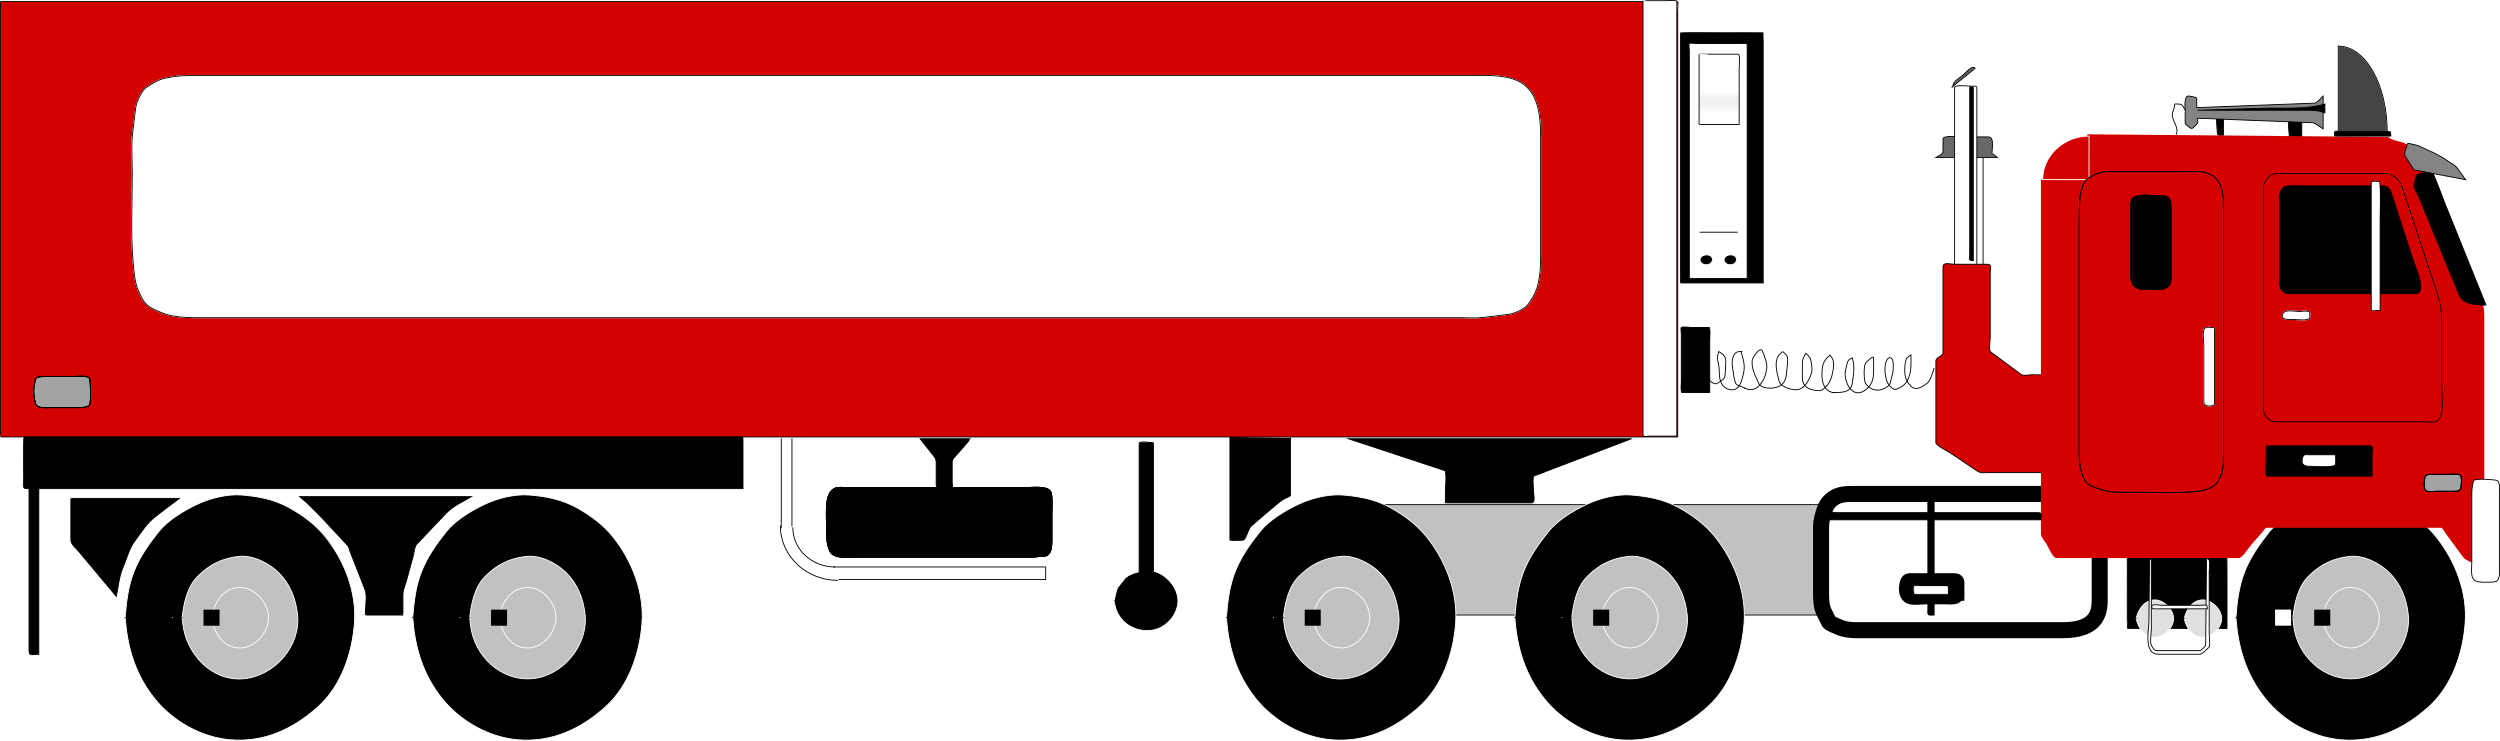 <?xml version="1.0" encoding="UTF-8" standalone="no"?>
<!-- Generator: Adobe Illustrator 13.0.2, SVG Export Plug-In . SVG Version: 6.00 Build 14948)  -->

<svg
   xmlns:dc="http://purl.org/dc/elements/1.1/"
   xmlns:cc="http://creativecommons.org/ns#"
   xmlns:rdf="http://www.w3.org/1999/02/22-rdf-syntax-ns#"
   xmlns:svg="http://www.w3.org/2000/svg"
   xmlns="http://www.w3.org/2000/svg"
   xmlns:xlink="http://www.w3.org/1999/xlink"
   xmlns:sodipodi="http://sodipodi.sourceforge.net/DTD/sodipodi-0.dtd"
   xmlns:inkscape="http://www.inkscape.org/namespaces/inkscape"
   version="1.1"
   id="Layer_1"
   x="0px"
   y="0px"
   width="340.363px"
   height="100.828px"
   viewBox="0 0 340.363 100.828"
   style="enable-background:new 0 0 340.363 100.828;"
   xml:space="preserve"
   inkscape:version="0.47 r22583"
   sodipodi:docname="big_truck_01.svg"><defs
   id="defs387"><pattern
   inkscape:collect="always"
   xlink:href="#SVGID_1_"
   id="pattern3303"
   patternTransform="matrix(-1,0,0,-1,128.991,-182.096)" /><inkscape:perspective
   sodipodi:type="inkscape:persp3d"
   inkscape:vp_x="0 : 50.414001 : 1"
   inkscape:vp_y="0 : 1000 : 0"
   inkscape:vp_z="340.36301 : 50.414001 : 1"
   inkscape:persp3d-origin="170.1815 : 33.609334 : 1"
   id="perspective391" />
	
	
	
	
	
	
	
		
	
	
	
	
	
	
	
	
	
		
	
		
	
		
	
		
	
		
	
		
	
		
	
	
	
		
	
		
	
		
	
		
	
		
	
		
	
		
	
		
	
		
	
		
	
		
	
		
	
		
	
		
	
		
	
		
	
		
	
		
	
		
	
		
	
		
	
		
	
		
	
		
	
		
	
		
	
		
	
		
	
	
	
	
	
	
	
	
	
	
	
	
	
	
	
	
	
	
	
	
	
	
	
		
	
	
	
	
	
	
	<pattern
   patternTransform="matrix(1 0 0 -1 211.374 -182.096)"
   xlink:href="#Unnamed_Pattern"
   id="SVGID_1_">
	</pattern>
	
	
	
	
	
	
	
	
	
		
	
		
	
		
	
		
	
		
	
	
	
	
	
	
	
	
	
	
	
		
	
		
	
		
	
		
	
		
	
	
	
		
	
		
	
	
	
	
	
		
	
	
	
	
	
	
	
	
	
	
	
	
	
	
	
	
	
	
	
	
	
	
	
	
	
	
	
	
	
	
	
	
	
	
	
	
		
	
		
	
		
	
		
	
	
	
	
	
	
	
	
	
	
	
	
	
	
	
	
	
	
	
	
	
	
	
	
	
	
	
	
	
</defs><sodipodi:namedview
   pagecolor="#ffffff"
   bordercolor="#666666"
   borderopacity="1"
   objecttolerance="10"
   gridtolerance="10"
   guidetolerance="10"
   inkscape:pageopacity="0"
   inkscape:pageshadow="2"
   inkscape:window-width="1440"
   inkscape:window-height="825"
   id="namedview385"
   showgrid="false"
   inkscape:zoom="3.1437024"
   inkscape:cx="150.82238"
   inkscape:cy="50.414001"
   inkscape:window-x="0"
   inkscape:window-y="24"
   inkscape:window-maximized="1"
   inkscape:current-layer="Layer_1" />
<pattern
   x="-224.987"
   y="356.038"
   width="8"
   height="8"
   patternUnits="userSpaceOnUse"
   id="Unnamed_Pattern"
   viewBox="0.05 -8.05 8 8"
   style="overflow:visible;">
	<g
   id="g4">
		<polygon
   style="fill:none;"
   points="0.05,-8.05 8.05,-8.05 8.05,-0.05 0.05,-0.05   "
   id="polygon6" />
		<path
   style="fill:none;stroke:#000000;stroke-width:0.1;stroke-linecap:square;stroke-miterlimit:10;"
   d="M0.05-8.05h8 M8.05-0.05    h-8"
   id="path8" />
	</g>
</pattern>
<path
   id="path12"
   d="m 303.195,85.554 c 0,-2.463 0,-4.927 0,-7.39 0,-0.141 0.004,-2.429 -0.004,-2.429 -0.731,0 -1.461,0 -2.192,0 -3.061,0 -6.122,0 -9.182,0 -0.731,0 -1.461,0 -2.192,0 -0.008,0 -0.004,2.288 -0.004,2.429 0,2.232 0,4.466 0,6.699 0,0.294 -0.156,0.69 0.183,0.69 0.671,0 1.342,0 2.013,0 3.792,0.001 7.585,0.001 11.378,0.001"
   style="fill-rule:evenodd" /><path
   id="path14"
   d="m 303.195,85.554 c -4.52,0 -9.04,0 -13.559,0 -0.032,0 -0.016,-6.514 -0.016,-7.034 0,-0.926 0,-1.853 0,-2.779 0,-0.011 1.793,-0.005 1.901,-0.005 3.886,0 7.772,0 11.658,0 0.031,-0.001 0.016,8.878 0.016,9.818"
   style="fill:none;stroke:#000000;stroke-width:0.121;stroke-linecap:square;stroke-miterlimit:10" /><path
   id="path16"
   d="m 313.375,18.766 c 0,-0.754 0,-1.508 0,-2.262 0,-0.242 -1.522,-0.334 -1.697,-0.162 -0.242,0.238 0,1.892 0,2.262 0,0.349 1.358,0.162 1.697,0.162"
   style="fill-rule:evenodd" /><path
   id="path18"
   d="m 313.375,18.766 c -0.339,0 -1.697,0.188 -1.697,-0.162 0,-0.371 -0.242,-2.024 0,-2.262 0.174,-0.172 1.697,-0.08 1.697,0.162 0,0.754 0,1.508 0,2.262"
   style="fill:none;stroke:#000000;stroke-width:0.121;stroke-linecap:square;stroke-miterlimit:10" /><path
   id="path20"
   d="m 302.71,18.402 c 0,-0.638 0,-1.277 0,-1.915 0,-0.099 0.076,-0.681 0,-0.751 -0.045,-0.042 -0.803,-0.042 -0.849,0 -0.197,0.182 0,1.635 0,1.915 0,0.858 -0.021,0.751 0.849,0.751"
   style="fill-rule:evenodd" /><path
   id="path22"
   d="m 302.71,18.402 c -0.744,0 -0.849,0.167 -0.849,-0.576 0,-0.311 -0.215,-1.891 0,-2.09 0.096,-0.088 0.661,0 0.802,0 0.103,0 0.047,0.487 0.047,0.576 0,0.696 0,1.393 0,2.09"
   style="fill:none;stroke:#000000;stroke-width:0.121;stroke-linecap:square;stroke-miterlimit:10" /><line
   id="line24"
   y2="36.22"
   x2="269.986"
   y1="21.554"
   x1="269.986"
   style="fill:none;stroke:#000000;stroke-width:0.121;stroke-linecap:square;stroke-miterlimit:10" /><path
   id="path26"
   d="m 271.197,20.826 c 0,-0.545 0.36,-2.182 -0.493,-2.182 -1.228,0 -2.456,0 -3.683,0 -0.269,0 -2.49,-0.257 -2.49,0.267 0,0.571 0,1.142 0,1.713 0,0.408 -0.647,0.606 -0.969,0.808 2.788,0 5.575,0 8.363,0 -0.246,-0.197 -0.505,-0.382 -0.728,-0.606"
   style="fill:#686868;fill-rule:evenodd" /><path
   id="path28"
   d="m 271.197,20.826 c 0,-0.545 0.36,-2.182 -0.493,-2.182 -1.228,0 -2.456,0 -3.683,0 -0.269,0 -2.49,-0.257 -2.49,0.267 0,0.571 0,1.142 0,1.713 0,0.408 -0.647,0.606 -0.969,0.808 2.788,0 5.575,0 8.363,0 -0.202,-0.162 -0.404,-0.323 -0.606,-0.485"
   style="fill:none;stroke:#000000;stroke-width:0.121;stroke-linecap:square;stroke-miterlimit:10" /><path
   id="path30"
   d="m 269.137,36.463 c 0,-4.586 0,-9.171 0,-13.757 0,-2.85 0,-5.7 0,-8.55 0,-0.724 0,-1.447 0,-2.171 0,-0.583 -1.551,-0.249 -2.001,-0.249 -0.812,0 -1.029,-0.243 -1.029,0.518 0,0.853 0,1.705 0,2.557 0,2.963 0,5.927 0,8.89 0,3.041 0,6.081 0,9.121 0,0.948 0,1.897 0,2.845 0,0.522 -0.189,0.796 0.367,0.796 0.888,0 1.776,0 2.663,0"
   style="fill:#ffffff;fill-rule:evenodd" /><path
   id="path32"
   d="m 269.137,36.463 c -0.294,0 -3.03,0.008 -3.03,-0.008 0,-0.468 0,-0.936 0,-1.404 0,-2.597 0,-5.195 0,-7.792 0,-5.118 0,-10.237 0,-15.355 0,-0.401 1.984,-0.168 2.359,-0.168 0.768,0 0.671,-0.053 0.671,0.65 0,2.283 0,4.566 0,6.849 0,5.526 0,11.053 0,16.579 0,0.216 0,0.432 0,0.649"
   style="fill:none;stroke:#000000;stroke-width:0.121;stroke-linecap:square;stroke-miterlimit:10" /><path
   id="path34"
   d="m 278.348,64.342 c -2.476,0 -4.952,0 -7.428,0 -0.66,0 -1.227,0.13 -1.772,-0.237 -1.197,-0.807 -2.394,-1.612 -3.59,-2.418 -0.287,-0.193 -1.996,-1.054 -1.996,-1.416 0,-0.98 0,-1.961 0,-2.941 0,-2.723 0,-5.445 0,-8.167 0,-0.606 0.969,-0.57 0.969,-1.204 0,-1.111 0,-2.222 0,-3.333 0,-2.773 0,-5.546 0,-8.318 0,-0.659 1.07,-0.329 1.607,-0.329 1.453,0 2.906,0 4.358,0 0.723,0 0.458,0.429 0.458,1.111 0,1.412 0,2.823 0,4.235 0,1.534 0,3.068 0,4.602 0,0.261 -0.192,1.788 0.031,1.954 1.053,0.782 2.105,1.564 3.158,2.346 0.348,0.259 0.697,0.518 1.045,0.776 0.254,0.189 1.311,0.006 1.622,0.006 0.092,0 1.417,-0.006 1.417,0.004 0.002,0.236 0.004,0.471 0.006,0.708 0.012,1.261 0.023,2.521 0.035,3.782 0.025,2.741 0.051,5.482 0.076,8.223 0.003,0.205 0.005,0.41 0.004,0.616"
   style="fill:#d40000;fill-opacity:1;fill-rule:evenodd" /><path
   id="path36"
   d="m 278.348,64.342 c -2.476,0 -4.952,0 -7.428,0 -0.66,0 -1.227,0.13 -1.772,-0.237 -1.197,-0.807 -2.394,-1.612 -3.59,-2.418 -0.287,-0.193 -1.996,-1.054 -1.996,-1.416 0,-0.98 0,-1.961 0,-2.941 0,-2.723 0,-5.445 0,-8.167 0,-0.606 0.969,-0.57 0.969,-1.204 0,-1.111 0,-2.222 0,-3.333 0,-2.773 0,-5.546 0,-8.318 0,-0.659 1.07,-0.329 1.607,-0.329 1.453,0 2.906,0 4.358,0 0.723,0 0.458,0.429 0.458,1.111 0,1.412 0,2.823 0,4.235 0,1.534 0,3.068 0,4.602 0,0.261 -0.192,1.788 0.031,1.954 1.053,0.782 2.105,1.564 3.158,2.346 0.348,0.259 0.697,0.518 1.045,0.776 0.254,0.189 1.311,0.006 1.622,0.006 0.092,0 1.417,-0.006 1.417,0.004 0.002,0.236 0.004,0.471 0.006,0.708 0.012,1.261 0.023,2.521 0.035,3.782 0.025,2.741 0.051,5.482 0.076,8.223 0.001,0.125 0.002,0.249 0.003,0.374"
   style="fill:none;stroke:#000000;stroke-width:0.121;stroke-linecap:square;stroke-miterlimit:10" /><path
   id="path38"
   d="m 268.653,83.735 c 0,-4.826 0,-9.652 0,-14.479 0,-0.752 -0.151,-0.551 -0.869,-0.551 -1.22,0 -2.439,0 -3.659,0 -10.905,0 -21.81,0 -32.715,0 -11.781,0 -23.563,0 -35.345,0 -2.567,0 -5.134,0 -7.702,0 -0.453,0 -0.188,2.69 -0.188,3.097 0,3.105 0,6.212 0,9.317 0,0.477 -0.365,2.615 0.259,2.615 0.911,0 1.822,0 2.733,0 4.182,0 8.363,0 12.545,0 12.688,0 25.375,0 38.062,0 8.714,0 17.428,0 26.142,0 0.246,0.001 0.491,0.001 0.737,0.001"
   style="fill:#c1c1c1;fill-rule:evenodd" /><path
   id="path40"
   d="m 268.653,83.735 c -6.876,0 -13.752,0 -20.628,0 -12.836,0 -25.673,0 -38.509,0 -7.11,0 -14.22,0 -21.329,0 -0.021,0 -0.011,-12.882 -0.011,-14.111 0,-0.93 -0.157,-0.918 0.694,-0.918 1.149,0 2.298,0 3.447,0 10.768,0 21.536,0 32.305,0 11.878,0 23.757,0 35.636,0 2.703,0 5.407,0 8.11,0 0.676,0 0.285,1.954 0.285,2.462 0,3.102 0,6.203 0,9.305 0,1.087 0,2.174 0,3.262"
   style="fill:none;stroke:#000000;stroke-width:0.121;stroke-linecap:square;stroke-miterlimit:10" /><path
   id="path42"
   d="m 304.406,84.1 c 0.163,-2.126 0.415,-4.307 1.212,-6.304 0.811,-2.033 2.018,-3.734 3.375,-5.431 1.233,-1.541 3.355,-2.816 5.109,-3.659 1.802,-0.866 4.193,-1.479 6.205,-1.312 2.255,0.188 4.336,0.583 6.34,1.675 1.893,1.031 3.677,2.339 5.028,4.028 2.609,3.263 4.266,7.56 3.94,11.79 -0.315,4.094 -1.812,8.507 -4.945,11.329 -3.387,3.051 -7.325,4.886 -11.957,4.5 -3.942,-0.328 -7.844,-2.54 -10.307,-5.616 -2.61,-3.259 -3.683,-6.882 -4,-11"
   style="fill-rule:evenodd;stroke:#ffffff;stroke-width:0.121;stroke-linecap:square;stroke-miterlimit:10" /><line
   id="line44"
   y2="84.072"
   x2="304.406"
   y1="84.086"
   x1="304.406"
   style="fill:none;stroke:#000000;stroke-width:0.121;stroke-linecap:square;stroke-miterlimit:10" /><path
   id="path46"
   d="m 312.163,84.1 c 0.217,-1.956 0.667,-4.181 2.122,-5.638 1.619,-1.62 3.333,-2.458 5.618,-2.711 1.883,-0.209 4.126,0.942 5.411,2.229 1.549,1.551 2.314,3.507 2.554,5.665 0.458,4.129 -2.951,8.273 -7.02,8.729 -4.3,0.481 -8.102,-3.014 -8.569,-7.22 -0.038,-0.352 -0.077,-0.703 -0.116,-1.054"
   style="fill:#c1c1c1;fill-rule:evenodd;stroke:#ffffff;stroke-width:0.121;stroke-linecap:square;stroke-miterlimit:10" /><line
   id="line48"
   y2="84.086"
   x2="312.163"
   y1="84.093"
   x1="312.163"
   style="fill:none;stroke:#000000;stroke-width:0.121;stroke-linecap:square;stroke-miterlimit:10" /><path
   id="path50"
   d="m 316.163,84.1 c 0.33,-1.981 1.571,-4.122 3.878,-4.122 2.06,0 3.878,2.125 3.878,4.122 0,1.997 -1.819,4.121 -3.878,4.121 -2.307,0 -3.548,-2.139 -3.878,-4.121"
   style="fill:#c1c1c1;fill-rule:evenodd;stroke:#ffffff;stroke-width:0.121;stroke-linecap:square;stroke-miterlimit:10" /><line
   id="line52"
   y2="84.093"
   x2="316.163"
   y1="84.097"
   x1="316.163"
   style="fill:none;stroke:#000000;stroke-width:2.182;stroke-linecap:square;stroke-miterlimit:10" /><line
   id="line54"
   y2="84.083"
   x2="310.83"
   y1="84.091"
   x1="310.83"
   style="fill:none;stroke:#ffffff;stroke-width:2.182;stroke-linecap:square;stroke-miterlimit:10" /><path
   id="path56"
   d="m 228.414,59.493 c 0,-8.386 0,-16.771 0,-25.157 0,-10.807 0,-21.614 0,-32.421 0,-0.091 0.006,-1.696 -0.006,-1.696 -0.229,0 -0.457,0 -0.685,0 -1.526,0 -3.053,0 -4.58,0 -6.695,0 -13.39,0 -20.085,0 -10.34,0 -20.681,0 -31.021,0 -12.531,0 -25.063,0 -37.595,0 -13.27,0 -26.538,0 -39.808,0 -12.554,0 -25.106,0 -37.66,0 -10.384,0 -20.768,0 -31.151,0 -6.761,0 -13.521,0 -20.281,0 -1.567,0 -3.135,0 -4.702,0 -0.251,0 -0.502,0 -0.753,0 -0.032,0 -0.015,1.392 -0.015,1.484 0,10.68 0,21.359 0,32.039 0,8.581 0,17.162 0,25.743 0,0.017 7.938,0.008 8.365,0.008 7.581,0 15.162,0 22.743,0 10.921,0 21.842,0 32.763,0 12.808,0 25.614,0 38.422,0 13.239,0 26.479,0 39.718,0 12.219,0 24.438,0 36.655,0 9.744,0 19.487,0 29.23,0 5.815,0 11.63,0 17.445,0 1.002,0 2.001,0 3.001,0"
   style="fill:#d40000;fill-opacity:1;fill-rule:evenodd" /><path
   id="path58"
   d="m 228.414,59.493 c -2.87,0 -5.741,0 -8.611,0 -7.642,0 -15.284,0 -22.926,0 -10.96,0 -21.92,0 -32.88,0 -12.824,0 -25.648,0 -38.473,0 -13.235,0 -26.47,0 -39.705,0 -12.191,0 -24.384,0 -36.575,0 -9.695,0 -19.391,0 -29.086,0 -5.745,0 -11.49,0 -17.235,0 -0.937,0 -1.873,0 -2.811,0 -0.084,0 -0.039,-5.555 -0.039,-5.911 0,-12.083 0,-24.167 0,-36.251 0,-4.784 0,-9.568 0,-14.353 0,-0.9 0,-1.801 0,-2.702 0,-0.118 0.31,-0.057 0.405,-0.057 3.993,0 7.985,0 11.979,0 8.46,0 16.919,0 25.378,0 11.473,0 22.944,0 34.416,0 13.031,0 26.062,0 39.094,0 13.137,0 26.272,0 39.409,0 11.788,0 23.577,0 35.365,0 8.986,0 17.973,0 26.959,0 4.731,0 9.461,0 14.192,0 0.348,0 0.695,0 1.042,0 0.233,0 0.102,0.548 0.102,0.722 0,3.778 0,7.556 0,11.333 0,12.412 0,24.823 0,37.235 0,3.329 0,6.656 0,9.984"
   style="fill:none;stroke:#000000;stroke-width:0.121;stroke-linecap:square;stroke-miterlimit:10" /><path
   id="path60"
   d="m 206.235,84.1 c 0.163,-2.126 0.415,-4.307 1.212,-6.304 0.811,-2.033 2.018,-3.734 3.375,-5.431 1.233,-1.541 3.355,-2.816 5.109,-3.659 1.802,-0.866 4.193,-1.479 6.205,-1.312 2.255,0.188 4.336,0.583 6.34,1.675 1.893,1.031 3.677,2.339 5.028,4.028 2.609,3.263 4.266,7.56 3.94,11.79 -0.315,4.094 -1.812,8.507 -4.945,11.329 -3.388,3.051 -7.325,4.886 -11.957,4.5 -3.942,-0.328 -7.844,-2.54 -10.307,-5.616 -2.611,-3.259 -3.684,-6.882 -4,-11"
   style="fill-rule:evenodd;stroke:#ffffff;stroke-width:0.121;stroke-linecap:square;stroke-miterlimit:10" /><line
   id="line62"
   y2="84.072"
   x2="206.235"
   y1="84.086"
   x1="206.235"
   style="fill:none;stroke:#000000;stroke-width:0.121;stroke-linecap:square;stroke-miterlimit:10" /><path
   id="path64"
   d="m 213.991,84.1 c 0.217,-1.956 0.667,-4.181 2.122,-5.638 1.619,-1.62 3.333,-2.458 5.618,-2.711 1.883,-0.209 4.126,0.942 5.411,2.229 1.549,1.551 2.314,3.507 2.554,5.665 0.458,4.129 -2.951,8.273 -7.02,8.729 -4.3,0.481 -8.102,-3.014 -8.569,-7.22 -0.037,-0.352 -0.076,-0.703 -0.116,-1.054"
   style="fill:#c1c1c1;fill-rule:evenodd;stroke:#ffffff;stroke-width:0.121;stroke-linecap:square;stroke-miterlimit:10" /><line
   id="line66"
   y2="84.086"
   x2="213.991"
   y1="84.093"
   x1="213.991"
   style="fill:none;stroke:#000000;stroke-width:0.121;stroke-linecap:square;stroke-miterlimit:10" /><path
   id="path68"
   d="m 217.991,84.1 c 0.33,-1.981 1.571,-4.122 3.878,-4.122 2.06,0 3.878,2.125 3.878,4.122 0,1.997 -1.819,4.121 -3.878,4.121 -2.307,0 -3.548,-2.139 -3.878,-4.121"
   style="fill:#c1c1c1;fill-rule:evenodd;stroke:#ffffff;stroke-width:0.121;stroke-linecap:square;stroke-miterlimit:10" /><line
   id="line70"
   y2="84.093"
   x2="217.991"
   y1="84.097"
   x1="217.991"
   style="fill:none;stroke:#000000;stroke-width:2.182;stroke-linecap:square;stroke-miterlimit:10" /><line
   id="line72"
   y2="84.083"
   x2="212.658"
   y1="84.091"
   x1="212.658"
   style="fill:none;stroke:#ffffff;stroke-width:0.121;stroke-linecap:square;stroke-miterlimit:10" /><path
   id="path74"
   d="m 166.966,84.1 c 0.163,-2.126 0.414,-4.307 1.211,-6.304 0.812,-2.033 2.019,-3.734 3.375,-5.431 1.233,-1.541 3.355,-2.816 5.109,-3.659 1.802,-0.866 4.192,-1.479 6.204,-1.312 2.256,0.188 4.336,0.583 6.34,1.675 1.893,1.031 3.676,2.339 5.028,4.028 2.609,3.262 4.265,7.56 3.94,11.79 -0.315,4.094 -1.812,8.506 -4.945,11.329 -3.387,3.051 -7.325,4.886 -11.957,4.5 -3.942,-0.328 -7.843,-2.54 -10.307,-5.616 -2.609,-3.26 -3.682,-6.881 -3.998,-11"
   style="fill-rule:evenodd;stroke:#ffffff;stroke-width:0.121;stroke-linecap:square;stroke-miterlimit:10" /><line
   id="line76"
   y2="84.072"
   x2="166.966"
   y1="84.086"
   x1="166.966"
   style="fill:none;stroke:#000000;stroke-width:0.121;stroke-linecap:square;stroke-miterlimit:10" /><path
   id="path78"
   d="m 174.722,84.1 c 0.218,-1.956 0.668,-4.181 2.123,-5.638 1.618,-1.62 3.333,-2.458 5.618,-2.711 1.882,-0.209 4.127,0.941 5.412,2.229 1.549,1.551 2.313,3.507 2.554,5.665 0.475,4.264 -3.06,8.286 -7.192,8.748 -4.412,0.494 -7.961,-3.339 -8.424,-7.485 -0.031,-0.269 -0.061,-0.539 -0.091,-0.808"
   style="fill:#c1c1c1;fill-rule:evenodd;stroke:#ffffff;stroke-width:0.121;stroke-linecap:square;stroke-miterlimit:10" /><line
   id="line80"
   y2="84.086"
   x2="174.722"
   y1="84.093"
   x1="174.722"
   style="fill:none;stroke:#000000;stroke-width:0.121;stroke-linecap:square;stroke-miterlimit:10" /><path
   id="path82"
   d="m 178.722,84.1 c 0.33,-1.981 1.57,-4.122 3.878,-4.122 2.06,0 3.878,2.125 3.878,4.122 0,1.997 -1.819,4.121 -3.878,4.121 -2.307,0 -3.548,-2.14 -3.878,-4.121"
   style="fill:#c1c1c1;fill-rule:evenodd;stroke:#ffffff;stroke-width:0.121;stroke-linecap:square;stroke-miterlimit:10" /><line
   id="line84"
   y2="84.093"
   x2="178.722"
   y1="84.097"
   x1="178.722"
   style="fill:none;stroke:#000000;stroke-width:2.182;stroke-linecap:square;stroke-miterlimit:10" /><line
   id="line86"
   y2="84.083"
   x2="173.389"
   y1="84.091"
   x1="173.389"
   style="fill:none;stroke:#ffffff;stroke-width:0.121;stroke-linecap:square;stroke-miterlimit:10" /><path
   id="path88"
   d="m 56.189,84.1 c 0.163,-2.127 0.416,-4.306 1.213,-6.304 0.811,-2.034 2.017,-3.733 3.373,-5.431 1.233,-1.542 3.357,-2.816 5.111,-3.659 1.802,-0.866 4.191,-1.479 6.203,-1.312 2.255,0.188 4.336,0.582 6.34,1.675 1.894,1.033 3.676,2.338 5.029,4.028 2.61,3.26 4.265,7.562 3.939,11.79 -0.314,4.096 -1.812,8.504 -4.944,11.329 -3.385,3.052 -7.326,4.886 -11.956,4.5 -3.941,-0.329 -7.846,-2.539 -10.308,-5.616 -2.609,-3.261 -3.684,-6.881 -4,-11"
   style="fill-rule:evenodd;stroke:#ffffff;stroke-width:0.121;stroke-linecap:square;stroke-miterlimit:10" /><line
   id="line90"
   y2="84.072"
   x2="56.189"
   y1="84.086"
   x1="56.189"
   style="fill:none;stroke:#000000;stroke-width:0.121;stroke-linecap:square;stroke-miterlimit:10" /><path
   id="path92"
   d="m 63.947,84.1 c 0.218,-1.958 0.667,-4.179 2.123,-5.638 1.617,-1.621 3.332,-2.457 5.616,-2.711 1.884,-0.21 4.125,0.942 5.411,2.229 1.549,1.549 2.315,3.508 2.555,5.665 0.458,4.127 -2.952,8.274 -7.02,8.729 -4.375,0.489 -8.109,-3.079 -8.58,-7.32 -0.035,-0.319 -0.07,-0.637 -0.105,-0.954"
   style="fill:#c1c1c1;fill-rule:evenodd;stroke:#ffffff;stroke-width:0.121;stroke-linecap:square;stroke-miterlimit:10" /><line
   id="line94"
   y2="84.086"
   x2="63.947"
   y1="84.093"
   x1="63.947"
   style="fill:none;stroke:#000000;stroke-width:0.121;stroke-linecap:square;stroke-miterlimit:10" /><path
   id="path96"
   d="m 67.945,84.1 c 0.335,-1.981 1.569,-4.121 3.879,-4.122 2.06,-10e-4 3.879,2.126 3.879,4.122 0,1.997 -1.819,4.122 -3.879,4.121 -2.31,-0.001 -3.544,-2.14 -3.879,-4.121"
   style="fill:#c1c1c1;fill-rule:evenodd;stroke:#ffffff;stroke-width:0.121;stroke-linecap:square;stroke-miterlimit:10" /><line
   id="line98"
   y2="84.093"
   x2="67.945"
   y1="84.097"
   x1="67.945"
   style="fill:none;stroke:#000000;stroke-width:2.182;stroke-linecap:square;stroke-miterlimit:10" /><line
   id="line100"
   y2="84.083"
   x2="62.613"
   y1="84.091"
   x1="62.613"
   style="fill:none;stroke:#ffffff;stroke-width:0.121;stroke-linecap:square;stroke-miterlimit:10" /><path
   id="path102"
   d="m 17.042,84.1 c 0.163,-2.126 0.414,-4.307 1.211,-6.304 0.812,-2.033 2.018,-3.735 3.375,-5.431 1.235,-1.541 3.354,-2.816 5.109,-3.659 1.803,-0.865 4.192,-1.479 6.205,-1.312 2.256,0.188 4.334,0.583 6.339,1.675 1.893,1.031 3.678,2.338 5.029,4.028 2.607,3.262 4.266,7.561 3.94,11.79 -0.314,4.091 -1.812,8.51 -4.945,11.329 -3.389,3.05 -7.324,4.886 -11.957,4.5 -3.943,-0.328 -7.842,-2.54 -10.307,-5.616 -2.611,-3.258 -3.682,-6.883 -3.999,-11"
   style="fill-rule:evenodd;stroke:#ffffff;stroke-width:0.121;stroke-linecap:square;stroke-miterlimit:10" /><line
   id="line104"
   y2="84.072"
   x2="17.042"
   y1="84.086"
   x1="17.042"
   style="fill:none;stroke:#000000;stroke-width:0.121;stroke-linecap:square;stroke-miterlimit:10" /><path
   id="path106"
   d="m 24.798,84.1 c 0.217,-1.957 0.668,-4.18 2.123,-5.638 1.617,-1.621 3.334,-2.458 5.618,-2.711 1.882,-0.209 4.127,0.941 5.411,2.229 1.548,1.552 2.313,3.506 2.553,5.665 0.474,4.264 -3.058,8.285 -7.19,8.748 -4.411,0.494 -7.965,-3.339 -8.425,-7.485 -0.03,-0.269 -0.06,-0.539 -0.09,-0.808"
   style="fill:#c1c1c1;fill-rule:evenodd;stroke:#ffffff;stroke-width:0.121;stroke-linecap:square;stroke-miterlimit:10" /><line
   id="line108"
   y2="84.086"
   x2="24.798"
   y1="84.093"
   x1="24.798"
   style="fill:none;stroke:#000000;stroke-width:0.121;stroke-linecap:square;stroke-miterlimit:10" /><path
   id="path110"
   d="m 28.798,84.1 c 0.33,-1.981 1.57,-4.123 3.879,-4.122 2.061,0.001 3.877,2.125 3.877,4.122 0,1.997 -1.817,4.12 -3.877,4.121 -2.309,10e-4 -3.549,-2.139 -3.879,-4.121"
   style="fill:#c1c1c1;fill-rule:evenodd;stroke:#ffffff;stroke-width:0.121;stroke-linecap:square;stroke-miterlimit:10" /><line
   id="line112"
   y2="84.093"
   x2="28.798"
   y1="84.097"
   x1="28.798"
   style="fill:none;stroke:#000000;stroke-width:2.182;stroke-linecap:square;stroke-miterlimit:10" /><line
   id="line114"
   y2="84.083"
   x2="23.466"
   y1="84.091"
   x1="23.466"
   style="fill:none;stroke:#ffffff;stroke-width:0.121;stroke-linecap:square;stroke-miterlimit:10" /><path
   id="path116"
   d="m 101.154,66.523 c 0,-2.321 0,-4.644 0,-6.965 0,-0.144 -1.011,-0.065 -1.15,-0.065 -3.012,0 -6.022,0 -9.034,0 -11.562,0 -23.125,0 -34.688,0 -12.371,0 -24.743,0 -37.114,0 -4.022,0 -8.045,0 -12.068,0 -1.039,0 -2.078,0 -3.117,0 -0.883,0 -0.758,-0.083 -0.758,0.918 0,0.541 -0.046,6.112 0.044,6.112 0.582,0 1.165,0 1.748,0 3.324,0 6.649,0 9.974,0 11.834,0 23.667,0 35.501,0 12.169,0 24.338,0 36.507,0 4.717,0 9.436,0 14.155,0"
   style="fill-rule:evenodd" /><path
   id="path118"
   d="m 101.154,66.523 c -5.936,0 -11.871,0 -17.807,0 -12.546,0 -25.091,0 -37.637,0 -11.263,0 -22.525,0 -33.789,0 -2.684,0 -5.368,0 -8.053,0 -0.977,0 -0.645,-0.296 -0.645,-1.37 0,-0.521 -0.088,-5.66 0.077,-5.66 6.555,0 13.11,0 19.665,0 12.69,0 25.382,0 38.073,0 10.935,0 21.869,0 32.805,0 2.222,0 4.443,0 6.664,0 0.62,0 0.646,-0.139 0.646,0.539 10e-4,2.164 10e-4,4.327 10e-4,6.491"
   style="fill:none;stroke:#000000;stroke-width:0.121;stroke-linecap:square;stroke-miterlimit:10" /><path
   id="path120"
   d="m 54.857,83.735 c -1.074,0 -2.149,0 -3.224,0 -0.546,0 -1.093,0 -1.639,0 -0.38,0 -0.229,-0.269 -0.229,-0.626 0,-0.834 0.24,-2.034 -0.068,-2.819 -0.453,-1.157 -0.907,-2.314 -1.36,-3.472 -0.231,-0.591 -0.463,-1.181 -0.694,-1.771 -0.081,-0.204 -0.152,-0.606 -0.306,-0.771 -0.645,-0.689 -1.289,-1.379 -1.934,-2.069 -1.496,-1.601 -2.912,-3.206 -4.606,-4.593 7.798,0 15.595,0 23.393,0 -1.198,0.699 -2.501,1.267 -3.461,2.276 -1.345,1.416 -2.689,2.832 -4.034,4.248 -0.296,0.312 -0.366,1.291 -0.476,1.693 -0.317,1.163 -0.635,2.326 -0.951,3.49 -0.143,0.523 -0.41,1.118 -0.41,1.667 -0.001,0.916 -0.001,1.832 -0.001,2.747"
   style="fill-rule:evenodd" /><path
   id="path122"
   d="m 54.857,83.735 c -1.074,0 -2.149,0 -3.224,0 -0.546,0 -1.093,0 -1.639,0 -0.38,0 -0.229,-0.269 -0.229,-0.626 0,-0.834 0.24,-2.034 -0.068,-2.819 -0.453,-1.157 -0.907,-2.314 -1.36,-3.472 -0.231,-0.591 -0.463,-1.181 -0.694,-1.771 -0.081,-0.204 -0.152,-0.606 -0.306,-0.771 -0.645,-0.689 -1.289,-1.379 -1.934,-2.069 -1.496,-1.601 -2.912,-3.206 -4.606,-4.593 7.798,0 15.595,0 23.393,0 -1.198,0.699 -2.501,1.267 -3.461,2.276 -1.336,1.407 -2.672,2.814 -4.009,4.221 -0.266,0.28 -0.314,1.035 -0.412,1.394 -0.316,1.159 -0.632,2.319 -0.948,3.479 -0.15,0.554 -0.502,1.284 -0.502,1.863 0,0.882 0,1.765 0,2.646"
   style="fill:none;stroke:#000000;stroke-width:0.121;stroke-linecap:square;stroke-miterlimit:10" /><path
   id="path124"
   d="m 24.435,67.856 c -4.793,0 -9.587,0 -14.38,0 -0.031,0 -0.407,-0.011 -0.407,0.009 0,0.452 0,0.905 0,1.358 0,1.428 0,2.855 0,4.283 0,0.597 0.673,1.095 1.038,1.531 0.997,1.192 1.995,2.386 2.992,3.578 0.717,0.858 1.435,1.717 2.151,2.574 0.273,-1.211 0.375,-2.668 0.868,-3.804 0.503,-1.163 0.88,-2.677 1.632,-3.693 0.863,-1.168 1.607,-2.383 2.742,-3.291 1.1,-0.879 2.23,-1.71 3.364,-2.545"
   style="fill-rule:evenodd" /><path
   id="path126"
   d="m 24.435,67.856 c -4.793,0 -9.587,0 -14.38,0 -0.031,0 -0.407,-0.011 -0.407,0.009 0,0.452 0,0.905 0,1.358 0,1.428 0,2.855 0,4.283 0,0.597 0.673,1.095 1.038,1.531 0.997,1.192 1.995,2.386 2.992,3.578 0.717,0.858 1.435,1.717 2.151,2.574 0.273,-1.211 0.375,-2.668 0.868,-3.804 0.503,-1.163 0.88,-2.677 1.632,-3.693 0.863,-1.168 1.607,-2.383 2.742,-3.291 1.1,-0.879 2.23,-1.71 3.364,-2.545"
   style="fill:none;stroke:#000000;stroke-width:0.121;stroke-linecap:square;stroke-miterlimit:10" /><path
   id="path128"
   d="m 12.316,54.402 c 0,-0.914 0.031,-1.816 -0.084,-2.724 -0.079,-0.624 -1.459,-0.428 -1.992,-0.428 -1.312,0 -2.626,0 -3.939,0 -0.299,0 -0.568,0.006 -0.863,0.048 -0.688,0.098 -0.58,0.332 -0.747,1.001 -0.189,0.759 -0.079,1.864 0.136,2.617 0.213,0.744 1.408,0.576 2.051,0.576 1.312,0 2.626,0 3.939,0 0.325,0 0.551,-0.006 0.863,-0.096 0.645,-0.183 0.539,-0.329 0.636,-0.994"
   style="fill:#a3a3a3;fill-rule:evenodd" /><path
   id="path130"
   d="m 12.316,54.402 c 0,-0.914 0.031,-1.816 -0.084,-2.724 -0.079,-0.624 -1.459,-0.428 -1.992,-0.428 -1.312,0 -2.626,0 -3.939,0 -0.299,0 -0.568,0.006 -0.863,0.048 -0.688,0.098 -0.58,0.332 -0.747,1.001 -0.189,0.759 -0.079,1.864 0.136,2.617 0.213,0.744 1.408,0.576 2.051,0.576 1.312,0 2.626,0 3.939,0 0.325,0 0.551,-0.006 0.863,-0.096 0.645,-0.183 0.539,-0.329 0.636,-0.994"
   style="fill:none;stroke:#000000;stroke-width:0.121;stroke-linecap:square;stroke-miterlimit:10" /><path
   id="path132"
   d="m 12.316,54.402 c 0,-0.914 0.031,-1.816 -0.084,-2.724 -0.079,-0.624 -1.459,-0.428 -1.992,-0.428 -1.312,0 -2.626,0 -3.939,0 -0.299,0 -0.568,0.006 -0.863,0.048 -0.688,0.098 -0.58,0.332 -0.747,1.001 -0.189,0.759 -0.079,1.864 0.136,2.617 0.213,0.744 1.408,0.576 2.051,0.576 1.312,0 2.626,0 3.939,0 0.325,0 0.551,-0.006 0.863,-0.096 0.645,-0.183 0.539,-0.329 0.636,-0.994"
   style="fill:none;stroke:#000000;stroke-width:0.121;stroke-linecap:square;stroke-miterlimit:10" /><path
   id="path134"
   d="m 12.316,54.402 c 0,-0.914 0.031,-1.816 -0.084,-2.724 -0.079,-0.624 -1.459,-0.428 -1.992,-0.428 -1.312,0 -2.626,0 -3.939,0 -0.299,0 -0.568,0.006 -0.863,0.048 -0.688,0.098 -0.58,0.332 -0.747,1.001 -0.189,0.759 -0.079,1.864 0.136,2.617 0.213,0.744 1.408,0.576 2.051,0.576 1.312,0 2.626,0 3.939,0 0.325,0 0.551,-0.006 0.863,-0.096 0.645,-0.183 0.539,-0.329 0.636,-0.994"
   style="fill:none;stroke:#000000;stroke-width:0.121;stroke-linecap:square;stroke-miterlimit:10" /><path
   id="path136"
   d="m 5.284,89.069 c 0,-4.742 0,-9.484 0,-14.227 0,-2.552 0,-5.103 0,-7.654 0,-0.441 0.215,-1.028 -0.288,-1.028 -1.009,0 -1.044,-0.198 -1.044,0.7 0,4.509 0,9.018 0,13.526 0,2.239 0,4.479 0,6.719 0,0.564 0,1.13 0,1.694 0,0.576 0.873,0.27 1.332,0.27"
   style="fill-rule:evenodd" /><path
   id="path138"
   d="m 5.284,89.069 c -0.805,0 -1.332,0.335 -1.332,-0.492 0,-0.883 0,-1.766 0,-2.648 0,-3.037 0,-6.075 0,-9.112 0,-2.857 0,-5.715 0,-8.572 0,-0.658 0,-1.315 0,-1.974 0,-0.202 1.332,-0.299 1.332,0.034 0,7.588 0,15.176 0,22.764"
   style="fill:none;stroke:#000000;stroke-width:0.121;stroke-linecap:square;stroke-miterlimit:10" /><path
   id="path140"
   d="m 285.863,81.19 c 0,-2.456 0,-4.911 0,-7.367 0,-1.811 0.352,-3.95 -0.844,-5.445 -1.053,-1.317 -2.829,-1.127 -4.334,-1.127 -1.993,0 -3.986,0 -5.979,0 -6.131,0 -12.261,0 -18.392,0 -1.272,0 -2.545,0 -3.817,0 -1.047,0 -1.993,-0.021 -2.894,0.581 -0.984,0.656 -1.264,1.656 -1.542,2.771 -0.173,0.696 -0.131,1.484 -0.131,2.198 0,1.47 0,2.939 0,4.409 0,1.242 0,2.483 0,3.726 0,0.725 0.056,1.699 0.383,2.354 0.229,0.458 0.458,0.917 0.688,1.375 0.127,0.255 1.057,0.559 1.33,0.694 0.63,0.315 1.57,0.436 2.27,0.436 1.582,0 3.164,0 4.745,0 6.171,0 12.342,0 18.513,0 1.711,0 3.422,0 5.134,0 1.638,0 3.669,-0.378 4.46,-1.962 0.427,-0.859 0.41,-1.693 0.41,-2.643"
   style="fill:#ffffff;fill-rule:evenodd" /><path
   id="path142"
   d="m 285.863,81.19 c 0,-2.456 0,-4.911 0,-7.367 0,-1.811 0.352,-3.95 -0.844,-5.445 -1.053,-1.317 -2.829,-1.127 -4.334,-1.127 -1.993,0 -3.986,0 -5.979,0 -6.131,0 -12.261,0 -18.392,0 -1.272,0 -2.545,0 -3.817,0 -1.047,0 -1.993,-0.021 -2.894,0.581 -0.984,0.656 -1.264,1.656 -1.542,2.771 -0.173,0.696 -0.131,1.484 -0.131,2.198 0,1.47 0,2.939 0,4.409 0,1.242 0,2.483 0,3.726 0,0.725 0.056,1.699 0.383,2.354 0.229,0.458 0.458,0.917 0.688,1.375 0.127,0.255 1.057,0.559 1.33,0.694 0.63,0.315 1.57,0.436 2.27,0.436 1.582,0 3.164,0 4.745,0 6.171,0 12.342,0 18.513,0 1.711,0 3.422,0 5.134,0 1.638,0 3.669,-0.378 4.46,-1.962 0.427,-0.859 0.41,-1.693 0.41,-2.643"
   style="fill:none;stroke:#ffffff;stroke-width:0.121;stroke-linecap:square;stroke-miterlimit:10" /><path
   id="path144"
   d="m 285.863,81.19 c 0,-2.456 0,-4.911 0,-7.367 0,-1.811 0.352,-3.95 -0.844,-5.445 -1.053,-1.317 -2.829,-1.127 -4.334,-1.127 -1.993,0 -3.986,0 -5.979,0 -6.131,0 -12.261,0 -18.392,0 -1.272,0 -2.545,0 -3.817,0 -1.047,0 -1.993,-0.021 -2.894,0.581 -0.984,0.656 -1.264,1.656 -1.542,2.771 -0.173,0.696 -0.131,1.484 -0.131,2.198 0,1.47 0,2.939 0,4.409 0,1.242 0,2.483 0,3.726 0,0.725 0.056,1.699 0.383,2.354 0.229,0.458 0.458,0.917 0.688,1.375 0.127,0.255 1.057,0.559 1.33,0.694 0.63,0.315 1.57,0.436 2.27,0.436 1.582,0 3.164,0 4.745,0 6.171,0 12.342,0 18.513,0 1.711,0 3.422,0 5.134,0 1.638,0 3.669,-0.378 4.46,-1.962 0.427,-0.859 0.41,-1.693 0.41,-2.643"
   style="fill:#ffffff;fill-rule:evenodd" /><path
   id="path146"
   d="m 285.863,81.19 c 0,-2.456 0,-4.911 0,-7.367 0,-1.811 0.352,-3.95 -0.844,-5.445 -1.053,-1.317 -2.829,-1.127 -4.334,-1.127 -1.993,0 -3.986,0 -5.979,0 -6.131,0 -12.261,0 -18.392,0 -1.272,0 -2.545,0 -3.817,0 -1.047,0 -1.993,-0.021 -2.894,0.581 -0.984,0.656 -1.264,1.656 -1.542,2.771 -0.173,0.696 -0.131,1.484 -0.131,2.198 0,1.47 0,2.939 0,4.409 0,1.242 0,2.483 0,3.726 0,0.725 0.056,1.699 0.383,2.354 0.229,0.458 0.458,0.917 0.688,1.375 0.127,0.255 1.057,0.559 1.33,0.694 0.63,0.315 1.57,0.436 2.27,0.436 1.582,0 3.164,0 4.745,0 6.171,0 12.342,0 18.513,0 1.711,0 3.422,0 5.134,0 1.638,0 3.669,-0.378 4.46,-1.962 0.427,-0.859 0.41,-1.693 0.41,-2.643"
   style="fill:none;stroke:#ffffff;stroke-width:0.121;stroke-linecap:square;stroke-miterlimit:10" /><path
   id="path148"
   d="m 285.863,81.19 c 0,-2.456 0,-4.911 0,-7.367 0,-1.811 0.352,-3.95 -0.844,-5.445 -1.053,-1.317 -2.829,-1.127 -4.334,-1.127 -1.993,0 -3.986,0 -5.979,0 -6.131,0 -12.261,0 -18.392,0 -1.272,0 -2.545,0 -3.817,0 -1.047,0 -1.993,-0.021 -2.894,0.581 -0.984,0.656 -1.264,1.656 -1.542,2.771 -0.173,0.696 -0.131,1.484 -0.131,2.198 0,1.47 0,2.939 0,4.409 0,1.242 0,2.483 0,3.726 0,0.725 0.056,1.699 0.383,2.354 0.229,0.458 0.458,0.917 0.688,1.375 0.127,0.255 1.057,0.559 1.33,0.694 0.63,0.315 1.57,0.436 2.27,0.436 1.582,0 3.164,0 4.745,0 6.171,0 12.342,0 18.513,0 1.711,0 3.422,0 5.134,0 1.638,0 3.669,-0.378 4.46,-1.962 0.427,-0.859 0.41,-1.693 0.41,-2.643"
   style="fill:none;stroke:#000000;stroke-width:2.182;stroke-linecap:square;stroke-miterlimit:10" /><path
   id="path150"
   d="m 263.32,83.735 c 0,-4.894 0,-9.787 0,-14.681 0,-0.307 0,-0.613 0,-0.92 0,-0.339 -0.533,-0.157 -0.801,-0.157 -0.102,0 -0.047,1.519 -0.047,1.664 0,3.013 0,6.025 0,9.038 0,1.326 0,2.652 0,3.979 0,0.32 0,0.641 0,0.961 -10e-4,0.274 0.633,0.116 0.848,0.116"
   style="fill-rule:evenodd" /><path
   id="path152"
   d="m 263.32,83.735 c -1.031,0 -0.848,-0.019 -0.848,-0.973 0,-1.237 0,-2.476 0,-3.713 0,-3.048 0,-6.096 0,-9.145 0,-0.642 0,-1.283 0,-1.925 0,0.057 0.848,-0.115 0.848,0.049 0,0.274 0,0.548 0,0.821 0,2.829 0,5.658 0,8.487 0,2.135 0,4.267 0,6.399"
   style="fill:none;stroke:#000000;stroke-width:0.121;stroke-linecap:square;stroke-miterlimit:10" /><path
   id="path154"
   d="m 277.864,24.462 c 0,9.289 0,18.578 0,27.867 0,5.545 0,11.089 0,16.634 0,1.228 0,2.455 0,3.683 0,0.506 0.511,1.012 0.763,1.422 0.241,0.391 0.836,1.91 1.341,1.91 5.082,0 10.163,0 15.244,0 2.661,0 5.323,0 7.984,0 0.548,0 1.096,0 1.644,0 0.415,0 1.474,-1.611 1.74,-1.913 0.476,-0.54 0.952,-1.079 1.428,-1.618 0.082,-0.093 0.406,-0.59 0.54,-0.59 0.511,0 1.023,0 1.534,0 2.67,0 5.341,0 8.011,0 4.768,0 9.535,0 14.303,0 0.107,0 0.444,0.592 0.504,0.674 0.474,0.646 0.949,1.29 1.423,1.936 0.341,0.464 0.682,0.927 1.023,1.391 0.26,0.354 0.816,0.537 1.188,0.75 0.269,0.153 1.688,0.77 1.688,0.193 0,-0.516 0,-1.031 0,-1.548 0,-5.506 0,-11.012 0,-16.519 0,-5.236 0,-10.473 0,-15.709 0,-0.893 -0.072,-1.292 -0.398,-2.13 -0.96,-2.47 -1.921,-4.939 -2.881,-7.409 -1.103,-2.836 -2.206,-5.672 -3.309,-8.508 -0.308,-0.792 -0.616,-1.584 -0.924,-2.376 -0.256,-0.659 -0.9,-1.095 -1.393,-1.587 -0.773,-0.773 -1.372,-1.352 -2.4,-1.676 -0.45,-0.142 -1.083,-0.223 -1.479,-0.487 -0.169,-0.112 -0.248,-0.204 -0.434,-0.205 -1.31,-0.012 -2.621,-0.023 -3.931,-0.035 -11.411,-0.101 -22.822,-0.203 -34.232,-0.304 -0.892,-0.008 -1.783,-0.016 -2.675,-0.024 0,0.998 0,1.995 0,2.992 0,0.729 0,1.458 0,2.187 0,0.14 0.105,0.899 0,1.003 -0.105,0.104 -0.844,0 -0.985,0 -0.722,0 -1.444,0 -2.167,0 -1.049,-0.004 -2.1,-0.004 -3.15,-0.004"
   style="fill:#d40000;fill-opacity:1;fill-rule:evenodd" /><path
   id="path156"
   d="m 268.653,35.493 c 0,-4.666 0,-9.332 0,-13.998 0,-2.689 0,-5.379 0,-8.068 0,-0.517 0,-1.034 0,-1.551 0,0.001 -0.485,-0.124 -0.485,0.035 0,0.208 0,0.415 0,0.622 0,4.44 0,8.881 0,13.322 0,2.333 0,4.667 0,7 0,0.678 0,1.355 0,2.034 0,0.56 -0.134,0.604 0.485,0.604"
   style="fill-rule:evenodd" /><path
   id="path158"
   d="m 268.653,35.493 c -0.701,0 -0.485,-0.258 -0.485,-0.909 0,-1.004 0,-2.007 0,-3.011 0,-3.097 0,-6.193 0,-9.29 0,-2.803 0,-5.606 0,-8.41 0,-0.637 0,-1.273 0,-1.91 0,-0.254 0.485,-0.041 0.485,-0.104 0,0.138 0,0.275 0,0.413 0,7.741 0,15.481 0,23.221"
   style="fill:none;stroke:#000000;stroke-width:0.121;stroke-linecap:square;stroke-miterlimit:10" /><path
   id="path160"
   d="m 284.408,24.462 c -2.101,-0.001 -4.202,-0.003 -6.302,-0.004 0.002,-3.403 3.016,-5.935 6.308,-5.935 -0.002,1.98 -0.004,3.959 -0.006,5.939"
   style="fill:#d40000;fill-opacity:1;fill-rule:evenodd;stroke:#ffffff;stroke-width:0.121;stroke-linecap:square;stroke-miterlimit:10" /><path
   id="path162"
   d="m 265.744,11.856 c 1.05,-0.849 2.101,-1.697 3.151,-2.545 -0.299,-0.587 -1.48,0.781 -1.785,1.032 -0.363,0.3 -0.727,0.601 -1.09,0.901 -0.233,0.193 -0.045,0.573 -0.276,0.612"
   style="fill:#686868;fill-rule:evenodd" /><path
   id="path164"
   d="m 265.744,11.856 c 1.05,-0.849 2.101,-1.697 3.151,-2.545 -0.296,-0.581 -1.341,0.665 -1.636,0.909 -0.601,0.497 -1.394,0.833 -1.394,1.637"
   style="fill:none;stroke:#000000;stroke-width:0.121;stroke-linecap:square;stroke-miterlimit:10" /><path
   id="path166"
   d="m 240.05,38.523 c 0,-9.961 0,-19.923 0,-29.884 0,-1.374 0,-2.748 0,-4.122 0,-0.116 -5.489,-0.055 -5.934,-0.055 -0.481,0 -5.338,-0.146 -5.338,0.124 0,1.49 0,2.98 0,4.47 0,2.404 -0.042,29.467 0.041,29.467 3.743,0 7.487,0 11.231,0"
   style="fill-rule:evenodd" /><path
   id="path168"
   d="m 240.05,38.523 c -2.371,0 -4.742,0 -7.112,0 -1.243,0 -2.486,0 -3.729,0 -0.436,0 -0.431,0.073 -0.431,-0.337 0,-4.703 0,-9.405 0,-14.108 0,-5.758 0,-11.517 0,-17.275 0,-0.653 0,-1.306 0,-1.959 0,-0.396 -0.062,-0.382 0.353,-0.382 2.8,0 5.601,0 8.401,0 0.838,0 1.676,0 2.514,0 0.01,0 0.004,0.794 0.004,0.842 0,2.017 0,4.034 0,6.051 0,6.308 0,12.616 0,18.923 0,2.748 0,5.497 0,8.245"
   style="fill:none;stroke:#000000;stroke-width:0.121;stroke-linecap:square;stroke-miterlimit:10" /><path
   id="path170"
   d="m 237.868,37.917 c 0,-9.876 0,-19.753 0,-29.63 0,-0.67 0,-1.34 0,-2.011 0,-0.485 -0.065,-0.359 -0.583,-0.359 -1.444,0 -2.887,0 -4.331,0 -0.671,0 -1.343,0 -2.014,0 -0.124,0 -0.861,-0.096 -0.949,0 -0.105,0.116 0,0.823 0,0.969 0,0.873 0,1.746 0,2.619 0,2.816 0,5.633 0,8.449 0,5.864 0,11.729 0,17.593 0,0.67 0,1.34 0,2.011 0,0.485 0.065,0.359 0.583,0.359 2.431,0 4.862,0 7.294,0"
   style="fill:#ffffff;fill-rule:evenodd" /><path
   id="path172"
   d="m 237.868,37.917 c -2.432,0 -4.863,0 -7.294,0 -0.519,0 -0.583,0.125 -0.583,-0.359 0,-0.67 0,-1.341 0,-2.011 0,-5.864 0,-11.729 0,-17.593 0,-2.816 0,-5.633 0,-8.449 0,-0.873 0,-1.746 0,-2.619 0,-0.146 -0.105,-0.854 0,-0.969 0.076,-0.083 0.713,0 0.819,0 0.715,0 1.429,0 2.144,0 1.444,0 2.887,0 4.331,0 0.519,0 0.583,-0.125 0.583,0.359 0,0.67 0,1.341 0,2.011 0,9.877 0,19.754 0,29.63"
   style="fill:none;stroke:#000000;stroke-width:0.121;stroke-linecap:square;stroke-miterlimit:10" /><path
   id="path175"
   d="m 236.777,16.947 c 0,-2.48 0,-4.96 0,-7.44 0,-0.222 0.101,-2.136 -0.083,-2.136 -1.357,0 -2.715,0 -4.073,0 -0.429,0 -0.858,0 -1.288,0 -0.021,0 -0.01,0.662 -0.01,0.709 0,1.426 0,2.852 0,4.278 0,1.362 0,2.724 0,4.085 0,0.074 -0.047,0.503 0.038,0.503 0.54,0 1.079,0 1.618,0 1.266,10e-4 2.532,10e-4 3.798,10e-4"
   style="fill:url(#pattern3303);fill-rule:evenodd" /><path
   id="path177"
   d="m 236.777,16.947 c -1.204,0 -2.407,0 -3.61,0 -0.566,0 -1.132,0 -1.698,0 -0.242,0 -0.146,-0.188 -0.146,-0.412 0,-2.78 0,-5.56 0,-8.34 0,-0.272 0,-0.545 0,-0.818 0,-0.011 1.06,-0.005 1.128,-0.005 1.394,0 2.787,0 4.181,0 0.323,0 0.146,1.676 0.146,1.969 0,1.587 0,3.175 0,4.763 -0.001,0.947 -0.001,1.895 -0.001,2.843"
   style="fill:none;stroke:#000000;stroke-width:0.121;stroke-linecap:square;stroke-miterlimit:10" /><path
   id="path179"
   d="m 232.777,53.433 c 0,-2.372 0,-4.745 0,-7.117 0,-0.475 0.295,-1.731 -0.287,-1.731 -0.679,0 -1.358,0 -2.038,0 -0.227,0 -1.39,-0.164 -1.553,0 -0.079,0.079 0,0.645 0,0.75 0,0.614 0,1.229 0,1.843 0,1.508 0,3.017 0,4.524 0,0.475 -0.295,1.731 0.287,1.731 1.197,0 2.394,0 3.591,0"
   style="fill-rule:evenodd" /><path
   id="path181"
   d="m 232.777,53.433 c -1.158,0 -2.316,0 -3.475,0 -0.3,0 -0.403,0.096 -0.403,-0.2 0,-0.458 0,-0.915 0,-1.373 0,-1.5 0,-2.999 0,-4.499 0,-0.635 0,-1.271 0,-1.906 0,-0.123 -0.092,-0.778 0,-0.87 0.143,-0.144 1.167,0 1.365,0 0.703,0 1.406,0 2.109,0 0.3,0 0.403,-0.096 0.403,0.2 0,0.458 0,0.915 0,1.373 10e-4,2.424 10e-4,4.849 10e-4,7.275"
   style="fill:none;stroke:#000000;stroke-width:0.121;stroke-linecap:square;stroke-miterlimit:10" /><path
   id="path183"
   d="m 263.32,50.16 c -0.213,0.532 -0.465,1.652 -0.949,2.015 -0.588,0.442 -1.499,1.112 -2.206,0.404 -0.649,-0.649 -0.844,-1.28 -0.844,-2.177 0,-0.441 0.015,-0.787 0.121,-1.212 0.134,-0.536 0.247,-0.56 0.728,-0.848 0,1.085 0.083,2.097 -0.328,3.122 -0.199,0.498 -0.481,0.902 -0.945,1.182 -0.231,0.139 -0.443,0.238 -0.695,0.339 -0.336,0.134 -0.506,-0.124 -0.793,-0.329 -0.684,-0.489 -0.862,-2.06 -0.753,-2.859 0.036,-0.268 0.236,-1.222 0.728,-1.091 0.479,0.127 0.363,1.265 0.363,1.56 0,0.419 -0.151,0.865 -0.252,1.271 -0.181,0.724 -0.178,0.931 -0.838,1.292 -1.009,0.553 -1.952,0.288 -2.63,-0.562 -0.303,-0.38 -0.323,-2.488 -0.01,-2.863 0.012,-0.014 1.065,-1.164 1.065,-0.655 0,0.571 0,1.143 0,1.714 0,0.746 -0.083,1.521 -0.579,2.116 -0.552,0.663 -1.465,1.286 -2.33,0.614 -0.618,-0.48 -0.98,-1.557 -0.969,-2.303 0.006,-0.383 0.139,-0.808 0.222,-1.183 0.141,-0.634 0.188,-0.664 0.747,-1 0.396,1.187 0.167,2.265 0.003,3.488 -0.18,1.348 -1.671,1.239 -2.67,1.239"
   style="fill:none;stroke:#000000;stroke-width:0.121;stroke-linecap:square;stroke-miterlimit:10" /><path
   id="path185"
   d="m 249.503,53.433 c -1.113,-0.223 -1.454,-1.339 -1.454,-2.384 0,-1.228 0.127,-1.905 1.091,-2.707 0.447,0.559 0.485,0.693 0.485,1.407 0,0.443 -0.124,1.073 -0.243,1.502 -0.125,0.448 -0.389,0.995 -0.72,1.325 -0.516,0.517 -0.656,0.663 -1.381,0.583 -1.16,-0.129 -1.899,-0.55 -1.899,-1.854 0,-0.609 0,-1.218 0,-1.827 0,-0.592 0.185,-0.854 0.485,-1.378 0.431,0.431 0.635,0.602 0.727,1.212 0.081,0.537 0.171,1.062 0,1.576 -0.312,0.935 -0.971,2.182 -2.087,2.182 -0.426,0 -0.96,-0.146 -1.353,-0.314 -0.688,-0.295 -0.853,-0.493 -1.044,-1.262 -0.227,-0.915 -0.531,-2.173 0,-3.03 0.131,-0.211 0.396,-0.396 0.572,-0.572 0.073,-0.073 0.444,0.376 0.52,0.452 0.273,0.273 0.162,1.101 0.117,1.476 -0.137,1.171 0.013,2.215 -1.159,2.801 -0.703,0.351 -2.362,0.367 -2.72,-0.44 -0.462,-1.039 -1.027,-2.012 -0.882,-3.168 0.042,-0.339 1.111,-1.926 1.396,-1.213 0.26,0.649 0.686,1.73 0.572,2.415 -0.164,0.986 -0.362,1.531 -1.02,2.282 -0.559,0.64 -1.284,0.69 -2.001,0.332"
   style="fill:none;stroke:#000000;stroke-width:0.121;stroke-linecap:square;stroke-miterlimit:10" /><path
   id="path187"
   d="m 237.504,52.827 c -0.421,-0.253 -1.058,-0.277 -1.206,-0.671 -0.227,-0.605 -0.28,-1.113 -0.37,-1.754 -0.079,-0.561 -0.188,-1.135 0,-1.697 0.252,-0.758 0.5,-0.848 1.212,-0.848"
   style="fill:none;stroke:#000000;stroke-width:0.121;stroke-linecap:square;stroke-miterlimit:10" /><path
   id="path189"
   d="m 237.019,47.857 c 0.295,0.982 0.604,1.878 0.364,2.909 -0.175,0.752 -0.455,2.304 -1.518,2.304 -1.126,0 -1.693,-0.837 -1.771,-1.927 -0.038,-0.529 -0.013,-1.103 -0.143,-1.619 -0.178,-0.711 -0.164,-0.961 0.038,-1.667 0.492,0.328 0.969,0.576 0.969,1.259 0,0.671 -0.043,1.322 -0.099,1.991 -0.045,0.548 -0.634,0.826 -1.068,1.086 -0.434,0.26 -1.122,-0.443 -1.378,-0.699"
   style="fill:none;stroke:#000000;stroke-width:0.121;stroke-linecap:square;stroke-miterlimit:10" /><path
   id="path191"
   d="m 234.717,35.372 c 0.077,-0.903 1.767,-0.891 1.697,0 -0.071,0.9 -1.621,0.894 -1.697,0"
   style="fill-rule:evenodd;stroke:#ffffff;stroke-width:0.121;stroke-linecap:square;stroke-miterlimit:10" /><line
   id="line193"
   y2="35.371"
   x2="234.717"
   y1="35.371"
   x1="234.717"
   style="fill:none;stroke:#000000;stroke-width:0.121;stroke-linecap:square;stroke-miterlimit:10" /><path
   id="path195"
   d="m 231.444,35.372 c 0.077,-0.903 1.767,-0.891 1.697,0 -0.07,0.9 -1.621,0.894 -1.697,0"
   style="fill-rule:evenodd;stroke:#ffffff;stroke-width:0.121;stroke-linecap:square;stroke-miterlimit:10" /><line
   id="line197"
   y2="35.371"
   x2="231.444"
   y1="35.371"
   x1="231.444"
   style="fill:none;stroke:#000000;stroke-width:0.121;stroke-linecap:square;stroke-miterlimit:10" /><line
   id="line199"
   y2="31.614"
   x2="231.444"
   y1="31.614"
   x1="236.534"
   style="fill:none;stroke:#000000;stroke-width:0.121;stroke-linecap:square;stroke-miterlimit:10" /><path
   id="path201"
   d="m 221.869,59.735 c -9.919,0 -19.838,0 -29.757,0 -2.847,0 -5.695,0 -8.542,0 4.375,1.445 8.75,2.89 13.124,4.335 0.303,0.1 0.087,2.543 0.087,2.895 0,0.495 0,0.991 0,1.486 0,0.025 0.539,0.012 0.583,0.012 2.885,0 5.77,0 8.654,0 0.831,0 1.663,0 2.494,0 0.573,0 0.268,-1.172 0.268,-1.623 0,-0.282 -0.186,-1.941 0.083,-2.044 0.621,-0.237 1.242,-0.475 1.863,-0.712 3.795,-1.449 7.591,-2.899 11.386,-4.349 -0.081,0 -0.162,0 -0.243,0"
   style="fill-rule:evenodd" /><path
   id="path203"
   d="m 221.869,59.735 c -9.919,0 -19.838,0 -29.757,0 -2.847,0 -5.695,0 -8.542,0 4.375,1.445 8.75,2.89 13.124,4.335 0.303,0.1 0.087,2.543 0.087,2.895 0,0.495 0,0.991 0,1.486 0,0.025 0.539,0.012 0.583,0.012 2.885,0 5.77,0 8.654,0 0.831,0 1.663,0 2.494,0 0.573,0 0.268,-1.172 0.268,-1.623 0,-0.282 -0.186,-1.941 0.083,-2.044 0.621,-0.237 1.242,-0.475 1.863,-0.712 3.795,-1.449 7.591,-2.899 11.386,-4.349"
   style="fill:none;stroke:#000000;stroke-width:0.121;stroke-linecap:square;stroke-miterlimit:10" /><path
   id="path205"
   d="m 175.692,59.614 c 0,2.432 0,4.863 0,7.295 0,0.199 0.091,0.534 -0.099,0.638 -0.442,0.241 -0.957,0.442 -1.345,0.766 -0.835,0.696 -1.678,1.385 -2.5,2.098 -0.458,0.397 -0.916,0.794 -1.374,1.191 -0.332,0.287 -0.532,1.047 -0.73,1.443 -0.285,0.57 -0.297,0.509 -0.937,0.509 -0.156,0 -1.257,0.078 -1.257,-0.059 0,-2.391 0,-4.78 0,-7.171 0,-2.276 0,-4.554 0,-6.831 2.747,0.04 5.495,0.081 8.242,0.121"
   style="fill-rule:evenodd" /><path
   id="path207"
   d="m 175.692,59.614 c 0,2.432 0,4.863 0,7.295 0,0.199 0.091,0.534 -0.099,0.638 -0.442,0.241 -0.957,0.442 -1.345,0.766 -0.835,0.696 -1.678,1.385 -2.5,2.098 -0.458,0.397 -0.916,0.794 -1.374,1.191 -0.332,0.287 -0.532,1.047 -0.73,1.443 -0.285,0.57 -0.297,0.509 -0.937,0.509 -0.156,0 -1.257,0.078 -1.257,-0.059 0,-2.391 0,-4.78 0,-7.171 0,-2.276 0,-4.554 0,-6.831"
   style="fill:none;stroke:#000000;stroke-width:0.121;stroke-linecap:square;stroke-miterlimit:10" /><path
   id="path209"
   d="m 143.21,73.554 c 0,-1.216 0,-2.433 0,-3.648 0,-0.914 0.119,-1.936 -0.103,-2.82 -0.267,-1.068 -2.85,-0.683 -3.75,-0.683 -5.828,0 -11.656,0 -17.483,0 -2.136,0 -4.271,0 -6.407,0 -0.494,0 -1.131,-0.117 -1.587,0 -1.004,0.259 -1.256,1.391 -1.334,2.304 -0.103,1.197 0,2.447 0,3.648 0,0.976 0.018,1.838 0.465,2.731 0.534,1.069 2.686,0.771 3.719,0.771 5.818,0 11.636,0 17.454,0 2.076,0 4.152,0 6.229,0 0.553,0 1.081,-0.121 1.632,-0.121 1.152,-0.001 1.165,-1.397 1.165,-2.182"
   style="fill-rule:evenodd" /><path
   id="path211"
   d="m 143.21,73.554 c 0,-1.216 0,-2.433 0,-3.648 0,-0.914 0.119,-1.936 -0.103,-2.82 -0.267,-1.068 -2.85,-0.683 -3.75,-0.683 -5.828,0 -11.656,0 -17.483,0 -2.136,0 -4.271,0 -6.407,0 -0.494,0 -1.131,-0.117 -1.587,0 -1.004,0.259 -1.256,1.391 -1.334,2.304 -0.103,1.197 0,2.447 0,3.648 0,0.976 0.018,1.838 0.465,2.731 0.534,1.069 2.686,0.771 3.719,0.771 5.818,0 11.636,0 17.454,0 2.076,0 4.152,0 6.229,0 0.553,0 1.081,-0.121 1.632,-0.121 1.152,-0.001 1.165,-1.397 1.165,-2.182"
   style="fill:none;stroke:#000000;stroke-width:0.121;stroke-linecap:square;stroke-miterlimit:10" /><path
   id="path213"
   d="m 143.21,73.554 c 0,-1.216 0,-2.433 0,-3.648 0,-0.914 0.119,-1.936 -0.103,-2.82 -0.267,-1.068 -2.85,-0.683 -3.75,-0.683 -5.828,0 -11.656,0 -17.483,0 -2.136,0 -4.271,0 -6.407,0 -0.494,0 -1.131,-0.117 -1.587,0 -1.004,0.259 -1.256,1.391 -1.334,2.304 -0.103,1.197 0,2.447 0,3.648 0,0.976 0.018,1.838 0.465,2.731 0.534,1.069 2.686,0.771 3.719,0.771 5.818,0 11.636,0 17.454,0 2.076,0 4.152,0 6.229,0 0.553,0 1.081,-0.121 1.632,-0.121 1.152,-0.001 1.165,-1.397 1.165,-2.182"
   style="fill:none;stroke:#000000;stroke-width:0.121;stroke-linecap:square;stroke-miterlimit:10" /><path
   id="path215"
   d="m 143.21,73.554 c 0,-1.216 0,-2.433 0,-3.648 0,-0.914 0.119,-1.936 -0.103,-2.82 -0.267,-1.068 -2.85,-0.683 -3.75,-0.683 -5.828,0 -11.656,0 -17.483,0 -2.136,0 -4.271,0 -6.407,0 -0.494,0 -1.131,-0.117 -1.587,0 -1.004,0.259 -1.256,1.391 -1.334,2.304 -0.103,1.197 0,2.447 0,3.648 0,0.976 0.018,1.838 0.465,2.731 0.534,1.069 2.686,0.771 3.719,0.771 5.818,0 11.636,0 17.454,0 2.076,0 4.152,0 6.229,0 0.553,0 1.081,-0.121 1.632,-0.121 1.152,-0.001 1.165,-1.397 1.165,-2.182"
   style="fill:none;stroke:#000000;stroke-width:0.121;stroke-linecap:square;stroke-miterlimit:10" /><path
   id="path217"
   d="m 113.642,77.19 c -2.964,0.002 -5.701,-2.267 -5.701,-5.338"
   style="fill:none;stroke:#000000;stroke-width:0.121;stroke-linecap:square;stroke-miterlimit:10" /><path
   id="path219"
   d="m 114.007,79.009 c -4.096,0 -7.762,-3.196 -7.762,-7.4"
   style="fill:none;stroke:#000000;stroke-width:0.121;stroke-linecap:square;stroke-miterlimit:10" /><line
   id="line221"
   y2="59.735"
   x2="107.82"
   y1="71.614"
   x1="107.82"
   style="fill:none;stroke:#000000;stroke-width:0.121;stroke-linecap:square;stroke-miterlimit:10" /><line
   id="line223"
   y2="59.735"
   x2="106.366"
   y1="71.856"
   x1="106.366"
   style="fill:none;stroke:#000000;stroke-width:0.121;stroke-linecap:square;stroke-miterlimit:10" /><line
   id="line225"
   y2="77.19"
   x2="142.241"
   y1="77.19"
   x1="113.517"
   style="fill:none;stroke:#000000;stroke-width:0.121;stroke-linecap:square;stroke-miterlimit:10" /><line
   id="line227"
   y2="78.888"
   x2="142.363"
   y1="78.888"
   x1="114.243"
   style="fill:none;stroke:#000000;stroke-width:0.121;stroke-linecap:square;stroke-miterlimit:10" /><line
   id="line229"
   y2="77.19"
   x2="142.363"
   y1="78.888"
   x1="142.363"
   style="fill:none;stroke:#000000;stroke-width:0.121;stroke-linecap:square;stroke-miterlimit:10" /><path
   id="path231"
   d="m 131.939,59.978 c -0.489,0.566 -0.979,1.133 -1.468,1.699 -0.338,0.392 -0.835,0.733 -0.835,1.265 0,0.92 0,1.841 0,2.761 0,0.105 0.075,0.618 0,0.7 -0.11,0.121 -1.021,0 -1.187,0 -0.896,0 -0.995,0.199 -0.995,-0.681 0,-0.932 0,-1.863 0,-2.795 0,-0.571 -0.317,-0.809 -0.676,-1.268 -0.502,-0.642 -1.004,-1.282 -1.506,-1.924 2.263,0 4.524,0 6.787,0 -0.129,0.065 -0.234,0.176 -0.363,0.242 0.082,0.001 0.162,0.001 0.243,0.001"
   style="fill-rule:evenodd" /><path
   id="path233"
   d="m 131.939,59.978 c -0.489,0.566 -0.979,1.133 -1.468,1.699 -0.338,0.392 -0.835,0.733 -0.835,1.265 0,0.92 0,1.841 0,2.761 0,0.105 0.075,0.618 0,0.7 -0.11,0.121 -1.021,0 -1.187,0 -0.896,0 -0.995,0.199 -0.995,-0.681 0,-0.932 0,-1.863 0,-2.795 0,-0.571 -0.317,-0.809 -0.676,-1.268 -0.502,-0.642 -1.004,-1.282 -1.506,-1.924 2.263,0 4.524,0 6.787,0 -0.119,0.079 -0.236,0.177 -0.363,0.242"
   style="fill:none;stroke:#000000;stroke-width:0.121;stroke-linecap:square;stroke-miterlimit:10" /><path
   id="path235"
   d="m 151.695,81.796 c 0.088,-0.526 0.203,-1.015 0.35,-1.528 0.113,-0.395 0.72,-0.984 0.957,-1.34 0.545,-0.813 1.997,-1.102 2.889,-1.229 2.061,-0.295 4.124,1.653 4.441,3.559 0.346,2.07 -1.404,4.249 -3.473,4.545 -2.225,0.317 -4.367,-0.911 -4.995,-3.111 -0.083,-0.293 -0.12,-0.596 -0.169,-0.896"
   style="fill-rule:evenodd;stroke:#ffffff;stroke-width:0.121;stroke-linecap:square;stroke-miterlimit:10" /><line
   id="line237"
   y2="81.79"
   x2="151.695"
   y1="81.793"
   x1="151.695"
   style="fill:none;stroke:#000000;stroke-width:0.121;stroke-linecap:square;stroke-miterlimit:10" /><path
   id="path239"
   d="m 157.027,79.13 c 0,-4.975 0,-9.95 0,-14.925 0,-1.079 0,-2.157 0,-3.236 0,-0.943 -0.027,-0.748 -1.065,-0.748 -0.99,0 -0.872,-0.071 -0.872,0.835 0,1.105 0,2.211 0,3.316 0,3.592 0,7.183 0,10.773 0,1.156 0,2.312 0,3.469 0,0.071 -0.054,0.463 0,0.516 0.215,0.212 1.6,0 1.937,0"
   style="fill-rule:evenodd" /><path
   id="path241"
   d="m 157.027,79.13 c -0.491,0 -1.938,0.342 -1.938,-0.269 0,-0.87 0,-1.741 0,-2.611 0,-3.111 0,-6.224 0,-9.335 0,-2.187 0,-4.374 0,-6.561 0,-0.392 1.938,-0.022 1.938,-0.108 0,0.63 0,1.26 0,1.891 0,5.664 0,11.329 0,16.993"
   style="fill:none;stroke:#000000;stroke-width:0.121;stroke-linecap:square;stroke-miterlimit:10" /><path
   id="path243"
   d="m 228.293,59.372 c 0,-8.386 0,-16.771 0,-25.157 0,-10.807 0,-21.614 0,-32.421 0,-0.424 0.259,-1.696 -0.255,-1.696 -1.365,0 -2.73,0 -4.095,0 -0.335,0 -0.255,0.038 -0.255,0.349 0,3.419 0,6.838 0,10.257 0,12.421 0,24.843 0,37.264 0,3.236 0,6.472 0,9.708 0,0.558 0,1.115 0,1.673 -10e-4,0.046 4.148,0.023 4.605,0.023"
   style="fill:#ffffff;fill-rule:evenodd" /><path
   id="path245"
   d="m 228.293,59.372 c -1.231,0 -2.461,0 -3.692,0 -0.34,0 -0.913,0.219 -0.913,-0.197 0,-1.076 0,-2.151 0,-3.228 0,-4.993 0,-9.986 0,-14.979 0,-11.937 0,-23.874 0,-35.811 0,-1.429 0,-2.857 0,-4.286 0,-0.25 0,-0.5 0,-0.75 0,-0.047 2.58,-0.022 2.793,-0.022 0.217,0 1.812,-0.13 1.812,0.088 0,0.318 0,0.636 0,0.954 0,1.54 0,3.08 0,4.619 0,12.045 0,24.089 0,36.134 0,5.826 0,11.652 0,17.478"
   style="fill:none;stroke:#000000;stroke-width:0.121;stroke-linecap:square;stroke-miterlimit:10" /><path
   id="path247"
   d="m 318.344,18.038 c 0.002,-3.919 0.003,-7.838 0.005,-11.757 2.079,0.003 3.674,1.639 4.653,3.318 1.466,2.518 2.006,5.547 2.008,8.43 -2.222,0.003 -4.443,0.006 -6.666,0.009"
   style="fill:#444444;fill-rule:evenodd;stroke:#ffffff;stroke-width:0.121;stroke-linecap:square;stroke-miterlimit:10" /><path
   id="path249"
   d="m 318.35,6.281 c 3.699,0.005 6.658,5.224 6.661,11.748"
   style="fill:none;stroke:#000000;stroke-width:0.121;stroke-linecap:square;stroke-miterlimit:10" /><path
   id="path251"
   d="m 318.344,6.281 c 0,3.415 0,6.829 0,10.243 0,0.492 0,0.983 0,1.475 0,0.087 1.312,0.039 1.44,0.039 1.742,0 3.484,0 5.226,0"
   style="fill:none;stroke:#000000;stroke-width:0.121;stroke-linecap:square;stroke-miterlimit:10" /><path
   id="path253"
   d="m 316.284,13.675 c 0,1.293 0,2.585 0,3.878 -0.375,-0.219 -1.058,-0.833 -1.484,-0.849 -0.352,-0.014 -0.704,-0.027 -1.056,-0.041 -1.782,-0.069 -3.565,-0.138 -5.347,-0.208 -3.067,-0.119 -6.135,-0.238 -9.202,-0.357 0,0.409 0.09,0.65 -0.22,0.916 -0.333,0.286 -0.491,0.656 -0.849,0.35 -0.202,-0.173 -0.628,-0.383 -0.628,-0.668 0,-0.535 0,-1.07 0,-1.604 0,-0.225 -0.217,-2.18 0.522,-2.015 0.135,0.03 1.053,0.168 1.053,0.266 0,0.434 0,0.868 0,1.302 3.052,-0.115 6.104,-0.229 9.156,-0.344 1.853,-0.07 3.706,-0.14 5.559,-0.209 0.43,-0.016 0.86,-0.032 1.29,-0.048 0.409,-0.016 0.907,-0.709 1.206,-0.974 0,0.323 0,0.646 0,0.97 0,-0.123 0,-0.244 0,-0.365"
   style="fill:#848484;fill-rule:evenodd" /><path
   id="path255"
   d="m 316.284,13.675 c 0,1.293 0,2.585 0,3.878 -0.375,-0.219 -1.058,-0.833 -1.484,-0.849 -0.352,-0.014 -0.704,-0.027 -1.056,-0.041 -1.782,-0.069 -3.565,-0.138 -5.347,-0.208 -3.067,-0.119 -6.135,-0.238 -9.202,-0.357 0,0.409 0.09,0.65 -0.22,0.916 -0.333,0.286 -0.491,0.656 -0.849,0.35 -0.202,-0.173 -0.628,-0.383 -0.628,-0.668 0,-0.535 0,-1.07 0,-1.604 0,-0.225 -0.217,-2.18 0.522,-2.015 0.135,0.03 1.053,0.168 1.053,0.266 0,0.434 0,0.868 0,1.302 3.052,-0.115 6.104,-0.229 9.156,-0.344 1.853,-0.07 3.706,-0.14 5.559,-0.209 0.43,-0.016 0.86,-0.032 1.29,-0.048 0.409,-0.016 0.907,-0.709 1.206,-0.974 0,0.323 0,0.646 0,0.97"
   style="fill:none;stroke:#000000;stroke-width:0.121;stroke-linecap:square;stroke-miterlimit:10" /><path
   id="path257"
   d="m 325.495,18.523 c 0,-0.688 0.038,-0.606 -0.603,-0.606 -0.875,0 -1.75,0 -2.625,0 -0.995,0 -1.99,0 -2.985,0 -0.214,0 -1.259,-0.153 -1.423,0 -0.047,0.044 -0.003,0.606 0.026,0.606 0.192,0 0.384,0 0.576,0 0.875,0 1.75,0 2.625,0 1.47,0 2.94,0 4.409,0"
   style="fill-rule:evenodd" /><path
   id="path259"
   d="m 325.495,18.523 c -1.404,0 -2.808,0 -4.212,0 -0.901,0 -1.802,0 -2.704,0 -0.22,0 -0.44,0 -0.661,0 -0.11,0 -0.113,-0.555 -0.059,-0.606 0.146,-0.137 1.078,0 1.268,0 0.981,0 1.963,0 2.944,0 0.901,0 1.802,0 2.704,0 0.695,0 0.72,-0.135 0.72,0.606"
   style="fill:none;stroke:#000000;stroke-width:0.121;stroke-linecap:square;stroke-miterlimit:10" /><path
   id="path261"
   d="m 302.71,62.038 c 0,-9.96 0,-19.92 0,-29.88 0,-1.268 0,-2.535 0,-3.803 0,-2.059 -0.151,-4.279 -2.545,-4.863 -0.801,-0.195 -1.67,-0.121 -2.486,-0.121 -1.181,0 -2.361,0 -3.542,0 -2.348,0 -4.697,0 -7.045,0 -1.119,0 -1.846,0.353 -2.793,0.894 -0.642,0.367 -1.047,1.962 -1.105,2.655 -0.103,1.239 -0.118,2.438 -0.118,3.682 0,5.758 0,11.516 0,17.274 0,4.634 0,9.269 0,13.904 0,1.312 0.295,3.795 1.605,4.357 0.984,0.423 1.832,0.701 2.909,0.82 0.789,0.088 1.585,0.051 2.378,0.051 2.927,0 5.91,0.18 8.827,-0.085 1.083,-0.098 2.621,-0.438 3.188,-1.431 0.661,-1.155 0.727,-2.135 0.727,-3.454"
   style="fill:#848484;fill-rule:evenodd" /><path
   id="path263"
   d="m 302.71,62.038 c 0,-9.96 0,-19.92 0,-29.88 0,-1.268 0,-2.535 0,-3.803 0,-2.059 -0.151,-4.279 -2.545,-4.863 -0.801,-0.195 -1.67,-0.121 -2.486,-0.121 -1.181,0 -2.361,0 -3.542,0 -2.348,0 -4.697,0 -7.045,0 -1.119,0 -1.846,0.353 -2.793,0.894 -0.642,0.367 -1.047,1.962 -1.105,2.655 -0.103,1.239 -0.118,2.438 -0.118,3.682 0,5.758 0,11.516 0,17.274 0,4.634 0,9.269 0,13.904 0,1.312 0.295,3.795 1.605,4.357 0.984,0.423 1.832,0.701 2.909,0.82 0.789,0.088 1.585,0.051 2.378,0.051 2.927,0 5.91,0.18 8.827,-0.085 1.083,-0.098 2.621,-0.438 3.188,-1.431 0.661,-1.155 0.727,-2.135 0.727,-3.454"
   style="fill:none;stroke:#000000;stroke-width:0.121;stroke-linecap:square;stroke-miterlimit:10" /><path
   id="path265"
   d="m 302.71,62.038 c 0,-9.96 0,-19.92 0,-29.88 0,-1.268 0,-2.535 0,-3.803 0,-2.059 -0.151,-4.279 -2.545,-4.863 -0.801,-0.195 -1.67,-0.121 -2.486,-0.121 -1.181,0 -2.361,0 -3.542,0 -2.348,0 -4.697,0 -7.045,0 -1.119,0 -1.846,0.353 -2.793,0.894 -0.642,0.367 -1.047,1.962 -1.105,2.655 -0.103,1.239 -0.118,2.438 -0.118,3.682 0,5.758 0,11.516 0,17.274 0,4.634 0,9.269 0,13.904 0,1.312 0.295,3.795 1.605,4.357 0.984,0.423 1.832,0.701 2.909,0.82 0.789,0.088 1.585,0.051 2.378,0.051 2.927,0 5.91,0.18 8.827,-0.085 1.083,-0.098 2.621,-0.438 3.188,-1.431 0.661,-1.155 0.727,-2.135 0.727,-3.454"
   style="fill:none;stroke:#000000;stroke-width:0.121;stroke-linecap:square;stroke-miterlimit:10" /><path
   id="path267"
   d="m 302.71,62.038 c 0,-9.96 0,-19.92 0,-29.88 0,-1.268 0,-2.535 0,-3.803 0,-2.059 -0.151,-4.279 -2.545,-4.863 -0.801,-0.195 -1.67,-0.121 -2.486,-0.121 -1.181,0 -2.361,0 -3.542,0 -2.348,0 -4.697,0 -7.045,0 -1.119,0 -1.846,0.353 -2.793,0.894 -0.642,0.367 -1.047,1.962 -1.105,2.655 -0.103,1.239 -0.118,2.438 -0.118,3.682 0,5.758 0,11.516 0,17.274 0,4.634 0,9.269 0,13.904 0,1.312 0.295,3.795 1.605,4.357 0.984,0.423 1.832,0.701 2.909,0.82 0.789,0.088 1.585,0.051 2.378,0.051 2.927,0 5.91,0.18 8.827,-0.085 1.083,-0.098 2.621,-0.438 3.188,-1.431 0.661,-1.155 0.727,-2.135 0.727,-3.454"
   style="fill:#d40000;fill-opacity:1;fill-rule:evenodd" /><path
   id="path269"
   d="m 302.71,62.038 c 0,-9.96 0,-19.92 0,-29.88 0,-1.268 0,-2.535 0,-3.803 0,-2.059 -0.151,-4.279 -2.545,-4.863 -0.801,-0.195 -1.67,-0.121 -2.486,-0.121 -1.181,0 -2.361,0 -3.542,0 -2.348,0 -4.697,0 -7.045,0 -1.119,0 -1.846,0.353 -2.793,0.894 -0.642,0.367 -1.047,1.962 -1.105,2.655 -0.103,1.239 -0.118,2.438 -0.118,3.682 0,5.758 0,11.516 0,17.274 0,4.634 0,9.269 0,13.904 0,1.312 0.295,3.795 1.605,4.357 0.984,0.423 1.832,0.701 2.909,0.82 0.789,0.088 1.585,0.051 2.378,0.051 2.927,0 5.91,0.18 8.827,-0.085 1.083,-0.098 2.621,-0.438 3.188,-1.431 0.661,-1.155 0.727,-2.135 0.727,-3.454"
   style="fill:none;stroke:#000000;stroke-width:0.121;stroke-linecap:square;stroke-miterlimit:10" /><path
   id="path271"
   d="m 338.464,41.554 c -1.84,-4.556 -3.68,-9.111 -5.521,-13.667 -0.122,-0.301 -1.744,-4.668 -1.897,-4.63 -0.606,0.151 -1.213,0.303 -1.82,0.455 -0.295,0.074 -0.472,1.158 -0.569,1.449 -0.099,0.297 0.501,1.272 0.614,1.545 1.482,3.604 2.964,7.207 4.445,10.81 0.371,0.9 0.741,1.801 1.111,2.701 0.513,1.249 2.507,1.368 3.637,1.337"
   style="fill-rule:evenodd" /><path
   id="path273"
   d="m 338.464,41.554 c -1.84,-4.556 -3.68,-9.111 -5.521,-13.667 -0.122,-0.301 -1.744,-4.668 -1.897,-4.63 -0.606,0.151 -1.213,0.303 -1.82,0.455 -0.295,0.074 -0.472,1.158 -0.569,1.449 -0.099,0.297 0.501,1.272 0.614,1.545 1.461,3.554 2.923,7.108 4.385,10.663 0.39,0.947 0.779,1.893 1.168,2.839 0.532,1.293 2.268,1.204 3.399,1.346"
   style="fill:none;stroke:#000000;stroke-width:0.121;stroke-linecap:square;stroke-miterlimit:10" /><path
   id="path275"
   d="m 328.646,23.129 c 2.343,0.444 4.687,0.889 7.03,1.333 -0.367,-0.513 -0.733,-1.027 -1.1,-1.54 -0.289,-0.404 -0.823,-0.659 -1.223,-0.941 -0.911,-0.643 -1.831,-1.117 -2.861,-1.559 -0.521,-0.223 -1.086,-0.572 -1.64,-0.695 -0.305,-0.068 -0.61,-0.136 -0.916,-0.204 -0.25,-0.056 -0.232,0.275 -0.298,0.489 -0.182,0.59 -0.428,0.896 -0.096,1.409 0.368,0.57 0.736,1.139 1.104,1.708"
   style="fill:#848484;fill-rule:evenodd" /><path
   id="path277"
   d="m 328.646,23.129 c 2.343,0.444 4.687,0.889 7.03,1.333 -0.367,-0.513 -0.733,-1.027 -1.1,-1.54 -0.289,-0.404 -0.823,-0.659 -1.223,-0.941 -0.911,-0.643 -1.831,-1.117 -2.861,-1.559 -0.521,-0.223 -1.086,-0.572 -1.64,-0.695 -0.305,-0.068 -0.61,-0.136 -0.916,-0.204 -0.25,-0.056 -0.232,0.275 -0.298,0.489 -0.182,0.59 -0.428,0.896 -0.096,1.409 0.368,0.57 0.736,1.139 1.104,1.708"
   style="fill:none;stroke:#000000;stroke-width:0.121;stroke-linecap:square;stroke-miterlimit:10" /><path
   id="path279"
   d="m 325.132,23.614 c -4.826,0 -9.652,0 -14.478,0 -0.629,0 -1.467,-0.02 -1.833,0.528 -0.297,0.447 -0.657,0.774 -0.657,1.319 0,0.139 0,0.278 0,0.417 0,1.707 0,3.415 0,5.122 0,6.214 0,12.429 0,18.643 0,1.973 0,3.947 0,5.92 0,0.516 0.038,0.733 0.399,1.186 0.503,0.629 0.882,0.683 1.625,0.683 5.507,0 11.013,0 16.52,0 1.16,0 2.321,0 3.481,0 0.401,0 0.975,0.107 1.366,0 1.415,-0.389 0.848,-3.981 0.848,-5.015 0,-3.017 0,-6.034 0,-9.051 0,-1.33 -0.246,-2.427 -0.664,-3.689 -1.591,-4.813 -3.183,-9.626 -4.774,-14.439 -0.236,-0.714 -1.08,-1.515 -1.833,-1.624"
   style="fill:#d40000;fill-opacity:1;fill-rule:evenodd" /><path
   id="path281"
   d="m 325.132,23.614 c -4.826,0 -9.652,0 -14.478,0 -0.629,0 -1.467,-0.02 -1.833,0.528 -0.297,0.447 -0.657,0.774 -0.657,1.319 0,0.139 0,0.278 0,0.417 0,1.707 0,3.415 0,5.122 0,6.214 0,12.429 0,18.643 0,1.973 0,3.947 0,5.92 0,0.516 0.038,0.733 0.399,1.186 0.503,0.629 0.882,0.683 1.625,0.683 5.507,0 11.013,0 16.52,0 1.16,0 2.321,0 3.481,0 0.401,0 0.975,0.107 1.366,0 1.415,-0.389 0.848,-3.981 0.848,-5.015 0,-3.017 0,-6.034 0,-9.051 0,-1.33 -0.246,-2.427 -0.664,-3.689 -1.591,-4.813 -3.183,-9.626 -4.774,-14.439 -0.084,-0.256 -0.341,-0.457 -0.465,-0.704 -0.233,-0.467 -0.672,-0.438 -1.005,-0.799"
   style="fill:none;stroke:#000000;stroke-width:0.121;stroke-linecap:square;stroke-miterlimit:10" /><path
   id="path283"
   d="m 324.526,25.311 c -2.228,0 -4.455,0 -6.683,0 -1.493,0 -2.985,0 -4.478,0 -0.651,0 -1.351,-0.076 -1.996,0.031 -0.696,0.116 -0.691,0.395 -1.007,1.026 -0.104,0.208 -0.017,0.594 -0.017,0.846 0,1.087 0,2.174 0,3.26 0,2.695 0,5.39 0,8.084 0,0.755 0.434,1.419 1.224,1.419 0.64,0 1.28,0 1.92,0 3.036,0 6.071,0 9.106,0 2.089,0 4.178,0 6.266,0 1.682,0 -0.104,-3.865 -0.301,-4.474 -0.75,-2.317 -1.5,-4.635 -2.249,-6.953 -0.217,-0.672 -0.435,-1.344 -0.652,-2.016 -0.229,-0.708 -0.385,-1.074 -1.133,-1.223"
   style="fill-rule:evenodd" /><path
   id="path285"
   d="m 324.526,25.311 c -2.228,0 -4.455,0 -6.683,0 -1.493,0 -2.985,0 -4.478,0 -0.651,0 -1.351,-0.076 -1.996,0.031 -0.696,0.116 -0.691,0.395 -1.007,1.026 -0.104,0.208 -0.017,0.594 -0.017,0.846 0,1.087 0,2.174 0,3.26 0,2.695 0,5.39 0,8.084 0,0.755 0.434,1.419 1.224,1.419 0.64,0 1.28,0 1.92,0 3.036,0 6.071,0 9.106,0 2.089,0 4.178,0 6.266,0 1.682,0 -0.104,-3.865 -0.301,-4.474 -0.75,-2.317 -1.5,-4.635 -2.249,-6.953 -0.217,-0.672 -0.435,-1.344 -0.652,-2.016 -0.229,-0.708 -0.385,-1.074 -1.133,-1.223"
   style="fill:none;stroke:#000000;stroke-width:0.121;stroke-linecap:square;stroke-miterlimit:10" /><path
   id="path287"
   d="m 324.041,42.281 c 0,-4.993 0,-9.985 0,-14.978 0,-0.818 0,-1.637 0,-2.455 0,-0.274 -1.212,-0.353 -1.212,0.043 0,2.337 0,4.674 0,7.012 0,2.593 0,5.187 0,7.78 0,0.751 0,1.501 0,2.252 0,0.644 0.648,0.346 1.212,0.346"
   style="fill:#ffffff;fill-rule:evenodd" /><path
   id="path289"
   d="m 324.041,42.281 c -0.127,0 -1.212,0.013 -1.212,-0.012 0,-0.206 0,-0.411 0,-0.617 0,-1.078 0,-2.156 0,-3.234 0,-3.168 0,-6.337 0,-9.506 0,-1.135 0,-2.271 0,-3.406 0,-0.242 0,-0.484 0,-0.726 0,-0.179 0.912,-0.074 1.086,-0.074 0.27,0 0.126,4.825 0.126,5.282 0,4.097 0,8.195 0,12.293"
   style="fill:none;stroke:#000000;stroke-width:0.121;stroke-linecap:square;stroke-miterlimit:10" /><path
   id="path291"
   d="m 314.466,43.25 c 0,-0.181 0,-0.362 0,-0.543 0,-0.336 0.018,-0.217 -0.243,-0.305 -0.317,-0.107 -0.854,0 -1.185,0 -0.533,0 -1.943,-0.287 -2.208,0.242 -0.513,1.024 0.969,0.849 1.428,0.849 0.38,0 2.117,0.258 2.208,-0.243"
   style="fill:#ffffff;fill-rule:evenodd" /><path
   id="path293"
   d="m 314.466,43.25 c 0,-0.181 0,-0.362 0,-0.543 0,-0.336 0.018,-0.217 -0.243,-0.305 -0.317,-0.107 -0.854,0 -1.185,0 -0.533,0 -1.943,-0.287 -2.208,0.242 -0.513,1.024 0.969,0.849 1.428,0.849 0.38,0 2.117,0.258 2.208,-0.243"
   style="fill:none;stroke:#ffffff;stroke-width:0.121;stroke-linecap:square;stroke-miterlimit:10" /><path
   id="path295"
   d="m 314.466,43.25 c 0,-0.181 0,-0.362 0,-0.543 0,-0.336 0.018,-0.217 -0.243,-0.305 -0.317,-0.107 -0.854,0 -1.185,0 -0.533,0 -1.943,-0.287 -2.208,0.242 -0.513,1.024 0.969,0.849 1.428,0.849 0.38,0 2.117,0.258 2.208,-0.243"
   style="fill:none;stroke:#ffffff;stroke-width:0.121;stroke-linecap:square;stroke-miterlimit:10" /><path
   id="path297"
   d="m 314.466,43.25 c 0,-0.181 0,-0.362 0,-0.543 0,-0.336 0.018,-0.217 -0.243,-0.305 -0.317,-0.107 -0.854,0 -1.185,0 -0.533,0 -1.943,-0.287 -2.208,0.242 -0.513,1.024 0.969,0.849 1.428,0.849 0.38,0 2.117,0.258 2.208,-0.243"
   style="fill:none;stroke:#000000;stroke-width:0.121;stroke-linecap:square;stroke-miterlimit:10" /><path
   id="path299"
   d="m 295.559,38.039 c 0,-2.445 0,-4.89 0,-7.334 0,-0.907 0,-1.814 0,-2.722 0,-1.208 -0.489,-1.338 -1.598,-1.338 -1.053,0 -2.482,-0.263 -3.442,0.217 -0.556,0.278 -0.414,1.493 -0.414,2.015 0,2.83 0,5.66 0,8.489 0,1.227 0.348,2.007 1.732,2.007 1.292,-10e-4 3.722,0.512 3.722,-1.334"
   style="fill-rule:evenodd" /><path
   id="path301"
   d="m 295.559,38.039 c 0,-2.445 0,-4.89 0,-7.334 0,-0.907 0,-1.814 0,-2.722 0,-1.208 -0.489,-1.338 -1.598,-1.338 -1.053,0 -2.482,-0.263 -3.442,0.217 -0.556,0.278 -0.414,1.493 -0.414,2.015 0,2.83 0,5.66 0,8.489 0,1.227 0.348,2.007 1.732,2.007 1.292,-10e-4 3.722,0.512 3.722,-1.334"
   style="fill:none;stroke:#000000;stroke-width:0.121;stroke-linecap:square;stroke-miterlimit:10" /><path
   id="path303"
   d="m 295.559,38.039 c 0,-2.445 0,-4.89 0,-7.334 0,-0.907 0,-1.814 0,-2.722 0,-1.208 -0.489,-1.338 -1.598,-1.338 -1.053,0 -2.482,-0.263 -3.442,0.217 -0.556,0.278 -0.414,1.493 -0.414,2.015 0,2.83 0,5.66 0,8.489 0,1.227 0.348,2.007 1.732,2.007 1.292,-10e-4 3.722,0.512 3.722,-1.334"
   style="fill:none;stroke:#000000;stroke-width:0.121;stroke-linecap:square;stroke-miterlimit:10" /><path
   id="path305"
   d="m 295.559,38.039 c 0,-2.445 0,-4.89 0,-7.334 0,-0.907 0,-1.814 0,-2.722 0,-1.208 -0.489,-1.338 -1.598,-1.338 -1.053,0 -2.482,-0.263 -3.442,0.217 -0.556,0.278 -0.414,1.493 -0.414,2.015 0,2.83 0,5.66 0,8.489 0,1.227 0.348,2.007 1.732,2.007 1.292,-10e-4 3.722,0.512 3.722,-1.334"
   style="fill:none;stroke:#000000;stroke-width:0.121;stroke-linecap:square;stroke-miterlimit:10" /><path
   id="path307"
   d="m 322.95,64.827 c 0,-1.239 0,-2.479 0,-3.719 0,-0.67 -0.551,-0.403 -1.162,-0.403 -2.953,0 -5.906,0 -8.859,0 -1.219,0 -2.438,0 -3.657,0 -0.926,0 -0.744,0.026 -0.744,1.01 0,0.295 -0.064,3.112 0.057,3.112 0.821,0 1.642,0 2.463,0 3.966,0 7.934,0 11.902,0"
   style="fill-rule:evenodd" /><path
   id="path309"
   d="m 322.95,64.827 c -4.715,0 -9.429,0 -14.144,0 -0.625,0 -0.279,-1.668 -0.279,-2.161 0,-0.617 0,-1.235 0,-1.853 0,-0.186 0.175,-0.108 0.342,-0.108 2.653,0 5.305,0 7.958,0 1.948,0 3.896,0 5.845,0 0.547,0 0.279,0.731 0.279,1.188 -0.001,0.979 -0.001,1.957 -0.001,2.934"
   style="fill:none;stroke:#000000;stroke-width:0.121;stroke-linecap:square;stroke-miterlimit:10" /><path
   id="path311"
   d="m 335.07,66.281 c 0,-0.33 0.156,-1.297 -0.121,-1.575 -0.26,-0.26 -1.22,-0.122 -1.517,-0.122 -0.77,0 -1.54,0 -2.309,0 -0.537,0 -0.938,-0.022 -1.022,0.606 -0.039,0.294 -0.131,1.324 0.121,1.576 0.259,0.26 1.221,0.121 1.517,0.121 0.77,0 1.54,0 2.309,0 0.581,0.001 0.869,0.008 1.022,-0.606"
   style="fill:#a3a3a3;fill-rule:evenodd" /><path
   id="path313"
   d="m 335.07,66.281 c 0,-0.33 0.156,-1.297 -0.121,-1.575 -0.26,-0.26 -1.22,-0.122 -1.517,-0.122 -0.77,0 -1.54,0 -2.309,0 -0.537,0 -0.938,-0.022 -1.022,0.606 -0.039,0.294 -0.131,1.324 0.121,1.576 0.259,0.26 1.221,0.121 1.517,0.121 0.77,0 1.54,0 2.309,0 0.581,0.001 0.869,0.008 1.022,-0.606"
   style="fill:none;stroke:#000000;stroke-width:0.121;stroke-linecap:square;stroke-miterlimit:10" /><path
   id="path315"
   d="m 335.07,66.281 c 0,-0.33 0.156,-1.297 -0.121,-1.575 -0.26,-0.26 -1.22,-0.122 -1.517,-0.122 -0.77,0 -1.54,0 -2.309,0 -0.537,0 -0.938,-0.022 -1.022,0.606 -0.039,0.294 -0.131,1.324 0.121,1.576 0.259,0.26 1.221,0.121 1.517,0.121 0.77,0 1.54,0 2.309,0 0.581,0.001 0.869,0.008 1.022,-0.606"
   style="fill:none;stroke:#000000;stroke-width:0.121;stroke-linecap:square;stroke-miterlimit:10" /><path
   id="path317"
   d="m 335.07,66.281 c 0,-0.33 0.156,-1.297 -0.121,-1.575 -0.26,-0.26 -1.22,-0.122 -1.517,-0.122 -0.77,0 -1.54,0 -2.309,0 -0.537,0 -0.938,-0.022 -1.022,0.606 -0.039,0.294 -0.131,1.324 0.121,1.576 0.259,0.26 1.221,0.121 1.517,0.121 0.77,0 1.54,0 2.309,0 0.581,0.001 0.869,0.008 1.022,-0.606"
   style="fill:none;stroke:#000000;stroke-width:0.121;stroke-linecap:square;stroke-miterlimit:10" /><path
   id="path319"
   d="m 297.377,84.221 c 0.242,-1.214 1.136,-2.546 2.545,-2.546 1.226,0 2.545,1.32 2.545,2.546 0,1.225 -1.319,2.546 -2.545,2.546 -1.409,0 -2.303,-1.332 -2.545,-2.546"
   style="fill:#e0e0e0;fill-rule:evenodd;stroke:#ffffff;stroke-width:0.121;stroke-linecap:square;stroke-miterlimit:10" /><line
   id="line321"
   y2="84.217"
   x2="297.377"
   y1="84.219"
   x1="297.377"
   style="fill:none;stroke:#000000;stroke-width:0.121;stroke-linecap:square;stroke-miterlimit:10" /><path
   id="path323"
   d="m 290.832,84.221 c 0.242,-1.214 1.135,-2.546 2.545,-2.546 1.226,0 2.545,1.32 2.545,2.546 0,1.225 -1.32,2.546 -2.545,2.546 -1.409,0 -2.303,-1.332 -2.545,-2.546"
   style="fill:#e0e0e0;fill-rule:evenodd;stroke:#ffffff;stroke-width:0.121;stroke-linecap:square;stroke-miterlimit:10" /><line
   id="line325"
   y2="84.217"
   x2="290.832"
   y1="84.219"
   x1="290.832"
   style="fill:none;stroke:#000000;stroke-width:0.121;stroke-linecap:square;stroke-miterlimit:10" /><path
   id="path327"
   d="m 300.407,76.1 c -0.024,2.321 -0.048,4.642 -0.072,6.963 -0.014,1.338 -0.027,2.675 -0.041,4.013 -0.003,0.255 -0.005,0.509 -0.008,0.764 -10e-4,0.141 -0.643,0.746 -0.8,0.746 -1.298,0 -2.597,0 -3.895,0 -0.615,0 -1.229,0 -1.843,0 -0.517,0 -0.528,-0.236 -0.829,-0.688 -0.266,-0.399 -0.027,-1.685 -0.027,-2.144 0,-1.555 0,-3.109 0,-4.663 0,-1.367 0,-2.734 0,-4.101 0,-0.284 0,-0.567 0,-0.851 0,-0.184 -0.243,0.029 -0.245,0.226 -0.028,2.743 -0.055,5.487 -0.083,8.23 -0.012,1.241 -0.733,4.475 1.288,4.475 1.462,0 2.924,0 4.386,0 0.429,0 0.857,0 1.286,0 0.315,0 0.966,-0.746 1.221,-0.95 0.206,-0.165 0.024,-1.571 0.024,-1.82 0,-1.466 0,-2.933 0,-4.399 0,-1.382 0,-2.763 0,-4.145 10e-4,-0.364 0.292,-1.881 -0.362,-1.656"
   style="fill:#ffffff;fill-rule:evenodd" /><path
   id="path329"
   d="m 300.407,76.1 c -0.024,2.321 -0.048,4.642 -0.072,6.963 -0.014,1.338 -0.027,2.675 -0.041,4.013 -0.003,0.255 -0.005,0.509 -0.008,0.764 -10e-4,0.141 -0.643,0.746 -0.8,0.746 -1.298,0 -2.597,0 -3.895,0 -0.615,0 -1.229,0 -1.843,0 -0.517,0 -0.528,-0.236 -0.829,-0.688 -0.266,-0.399 -0.027,-1.685 -0.027,-2.144 0,-1.555 0,-3.109 0,-4.663 0,-1.367 0,-2.734 0,-4.101 0,-0.284 0,-0.567 0,-0.851 0,-0.184 -0.243,0.029 -0.245,0.226 -0.028,2.743 -0.055,5.487 -0.083,8.23 -0.012,1.241 -0.733,4.475 1.288,4.475 1.462,0 2.924,0 4.386,0 0.429,0 0.857,0 1.286,0 0.315,0 0.966,-0.746 1.221,-0.95 0.206,-0.165 0.024,-1.571 0.024,-1.82 0,-1.466 0,-2.933 0,-4.399 0,-1.382 0,-2.763 0,-4.145 10e-4,-0.364 0.292,-1.881 -0.362,-1.656"
   style="fill:none;stroke:#000000;stroke-width:0.121;stroke-linecap:square;stroke-miterlimit:10" /><path
   id="path331"
   d="m 300.528,82.888 c 0,-0.649 -0.121,-0.485 -0.731,-0.485 -0.844,0 -1.688,0 -2.533,0 -0.936,0 -1.871,0 -2.807,0 -0.202,0 -1.297,-0.15 -1.444,0 -0.05,0.051 -0.057,0.485 0.06,0.485 0.224,0 0.448,0 0.671,0 0.844,0 1.688,0 2.533,0 1.418,0 2.834,0 4.251,0"
   style="fill:#ffffff;fill-rule:evenodd" /><path
   id="path333"
   d="m 300.528,82.888 c -1.351,0 -2.703,0 -4.054,0 -0.867,0 -1.735,0 -2.602,0 -0.251,0 -0.502,0 -0.753,0 -0.179,0 -0.193,-0.396 -0.106,-0.485 0.131,-0.135 1.108,0 1.287,0 0.922,0 1.844,0 2.767,0 0.867,0 1.735,0 2.602,0 0.645,-0.001 0.859,-0.201 0.859,0.485"
   style="fill:none;stroke:#000000;stroke-width:0.121;stroke-linecap:square;stroke-miterlimit:10" /><path
   id="path335"
   d="m 317.981,63.13 c 0,-0.18 0.079,-1.213 -0.094,-1.213 -0.434,0 -0.868,0 -1.301,0 -0.725,0 -1.449,0 -2.174,0 -0.46,0 -0.776,-0.128 -0.915,0.364 -0.349,1.238 0.518,1.212 1.396,1.212 0.373,0 3.229,0.249 3.088,-0.363"
   style="fill:#848484;fill-rule:evenodd" /><path
   id="path337"
   d="m 317.981,63.13 c 0,-0.18 0.079,-1.213 -0.094,-1.213 -0.434,0 -0.868,0 -1.301,0 -0.725,0 -1.449,0 -2.174,0 -0.46,0 -0.776,-0.128 -0.915,0.364 -0.349,1.238 0.518,1.212 1.396,1.212 0.373,0 3.229,0.249 3.088,-0.363"
   style="fill:none;stroke:#000000;stroke-width:0.121;stroke-linecap:square;stroke-miterlimit:10" /><path
   id="path339"
   d="m 317.981,63.13 c 0,-0.18 0.079,-1.213 -0.094,-1.213 -0.434,0 -0.868,0 -1.301,0 -0.725,0 -1.449,0 -2.174,0 -0.46,0 -0.776,-0.128 -0.915,0.364 -0.349,1.238 0.518,1.212 1.396,1.212 0.373,0 3.229,0.249 3.088,-0.363"
   style="fill:none;stroke:#000000;stroke-width:0.121;stroke-linecap:square;stroke-miterlimit:10" /><path
   id="path341"
   d="m 317.981,63.13 c 0,-0.18 0.079,-1.213 -0.094,-1.213 -0.434,0 -0.868,0 -1.301,0 -0.725,0 -1.449,0 -2.174,0 -0.46,0 -0.776,-0.128 -0.915,0.364 -0.349,1.238 0.518,1.212 1.396,1.212 0.373,0 3.229,0.249 3.088,-0.363"
   style="fill:#ffffff;fill-rule:evenodd" /><path
   id="path343"
   d="m 317.981,63.13 c 0,-0.18 0.079,-1.213 -0.094,-1.213 -0.434,0 -0.868,0 -1.301,0 -0.725,0 -1.449,0 -2.174,0 -0.46,0 -0.776,-0.128 -0.915,0.364 -0.349,1.238 0.518,1.212 1.396,1.212 0.373,0 3.229,0.249 3.088,-0.363"
   style="fill:none;stroke:#000000;stroke-width:0.121;stroke-linecap:square;stroke-miterlimit:10" /><path
   id="path345"
   d="m 301.498,54.888 c 0,-2.21 0,-4.42 0,-6.631 0,-1.043 0,-2.085 0,-3.128 0,-0.313 0.117,-0.544 -0.27,-0.544 -0.515,0 -1.035,-0.186 -1.185,0.364 -0.175,0.641 0,1.573 0,2.231 0,1.467 0,2.933 0,4.399 0,1.043 0,2.086 0,3.129 0,0.824 1.565,0.658 1.455,0.18"
   style="fill:#ffffff;fill-rule:evenodd" /><path
   id="path347"
   d="m 301.498,54.888 c 0,-2.21 0,-4.42 0,-6.631 0,-1.043 0,-2.085 0,-3.128 0,-0.313 0.117,-0.544 -0.27,-0.544 -0.515,0 -1.035,-0.186 -1.185,0.364 -0.175,0.641 0,1.573 0,2.231 0,1.467 0,2.933 0,4.399 0,1.043 0,2.086 0,3.129 0,0.824 1.565,0.658 1.455,0.18"
   style="fill:none;stroke:#ffffff;stroke-width:0.121;stroke-linecap:square;stroke-miterlimit:10" /><path
   id="path349"
   d="m 301.498,54.888 c 0,-2.21 0,-4.42 0,-6.631 0,-1.043 0,-2.085 0,-3.128 0,-0.313 0.117,-0.544 -0.27,-0.544 -0.515,0 -1.035,-0.186 -1.185,0.364 -0.175,0.641 0,1.573 0,2.231 0,1.467 0,2.933 0,4.399 0,1.043 0,2.086 0,3.129 0,0.824 1.565,0.658 1.455,0.18"
   style="fill:none;stroke:#ffffff;stroke-width:0.121;stroke-linecap:square;stroke-miterlimit:10" /><path
   id="path351"
   d="m 301.498,54.888 c 0,-2.21 0,-4.42 0,-6.631 0,-1.043 0,-2.085 0,-3.128 0,-0.313 0.117,-0.544 -0.27,-0.544 -0.515,0 -1.035,-0.186 -1.185,0.364 -0.175,0.641 0,1.573 0,2.231 0,1.467 0,2.933 0,4.399 0,1.043 0,2.086 0,3.129 0,0.824 1.565,0.658 1.455,0.18"
   style="fill:none;stroke:#000000;stroke-width:0.121;stroke-linecap:square;stroke-miterlimit:10" /><path
   id="path353"
   d="m 209.749,35.008 c 0,-4.957 0,-9.915 0,-14.872 0,-3.656 0.233,-8.343 -4.121,-9.492 -1.772,-0.468 -3.582,-0.364 -5.396,-0.364 -2.179,0 -4.358,0 -6.538,0 -8.566,0 -17.133,0 -25.699,0 -12.124,0 -24.248,0 -36.373,0 -13.22,0 -26.44,0 -39.66,0 -11.854,0 -23.707,0 -35.561,0 -8.024,0 -16.049,0 -24.073,0 -1.808,0 -3.614,0 -5.421,0 -0.282,0 -0.563,0 -0.846,0 -1.247,0 -2.256,0.083 -3.474,0.344 -1.084,0.232 -1.847,0.713 -2.736,1.336 -0.58,0.407 -1.282,1.996 -1.371,2.663 -0.159,1.197 -0.304,2.394 -0.437,3.594 -0.197,1.776 -0.034,3.645 -0.034,5.428 0,4.71 -0.317,9.5 0.35,14.174 0.162,1.139 0.563,2.103 1.155,3.089 0.585,0.976 1.734,1.338 2.752,1.762 1.071,0.446 2.926,0.58 4.083,0.58 1.293,0 2.586,0 3.88,0 7.265,0 14.529,0 21.794,0 11.451,0 22.902,0 34.354,0 13.175,0 26.349,0 39.523,0 12.436,0 24.872,0 37.308,0 9.235,0 18.47,0 27.705,0 2.647,0 5.295,0 7.942,0 0.935,0 1.925,0.094 2.856,-0.009 1.236,-0.137 2.469,-0.282 3.701,-0.447 0.77,-0.103 2.185,-0.713 2.655,-1.386 0.647,-0.924 1.119,-1.72 1.359,-2.843 0.268,-1.236 0.323,-2.288 0.323,-3.557"
   style="fill:#ffffff;fill-rule:evenodd" /><path
   id="path355"
   d="m 209.749,35.008 c 0,-4.957 0,-9.915 0,-14.872 0,-3.656 0.233,-8.343 -4.121,-9.492 -1.772,-0.468 -3.582,-0.364 -5.396,-0.364 -2.179,0 -4.358,0 -6.538,0 -8.566,0 -17.133,0 -25.699,0 -12.124,0 -24.248,0 -36.373,0 -13.22,0 -26.44,0 -39.66,0 -11.854,0 -23.707,0 -35.561,0 -8.024,0 -16.049,0 -24.073,0 -1.808,0 -3.614,0 -5.421,0 -0.282,0 -0.563,0 -0.846,0 -1.247,0 -2.256,0.083 -3.474,0.344 -1.084,0.232 -1.847,0.713 -2.736,1.336 -0.58,0.407 -1.282,1.996 -1.371,2.663 -0.159,1.197 -0.304,2.394 -0.437,3.594 -0.197,1.776 -0.034,3.645 -0.034,5.428 0,4.71 -0.317,9.5 0.35,14.174 0.162,1.139 0.563,2.103 1.155,3.089 0.585,0.976 1.734,1.338 2.752,1.762 1.071,0.446 2.926,0.58 4.083,0.58 1.293,0 2.586,0 3.88,0 7.265,0 14.529,0 21.794,0 11.451,0 22.902,0 34.354,0 13.175,0 26.349,0 39.523,0 12.436,0 24.872,0 37.308,0 9.235,0 18.47,0 27.705,0 2.647,0 5.295,0 7.942,0 0.935,0 1.925,0.094 2.856,-0.009 1.236,-0.137 2.469,-0.282 3.701,-0.447 0.77,-0.103 2.185,-0.713 2.655,-1.386 0.647,-0.924 1.119,-1.72 1.359,-2.843 0.268,-1.236 0.323,-2.288 0.323,-3.557"
   style="fill:none;stroke:#ffffff;stroke-width:0.121;stroke-linecap:square;stroke-miterlimit:10" /><path
   id="path357"
   d="m 209.749,35.008 c 0,-4.957 0,-9.915 0,-14.872 0,-3.656 0.233,-8.343 -4.121,-9.492 -1.772,-0.468 -3.582,-0.364 -5.396,-0.364 -2.179,0 -4.358,0 -6.538,0 -8.566,0 -17.133,0 -25.699,0 -12.124,0 -24.248,0 -36.373,0 -13.22,0 -26.44,0 -39.66,0 -11.854,0 -23.707,0 -35.561,0 -8.024,0 -16.049,0 -24.073,0 -1.808,0 -3.614,0 -5.421,0 -0.282,0 -0.563,0 -0.846,0 -1.247,0 -2.256,0.083 -3.474,0.344 -1.084,0.232 -1.847,0.713 -2.736,1.336 -0.58,0.407 -1.282,1.996 -1.371,2.663 -0.159,1.197 -0.304,2.394 -0.437,3.594 -0.197,1.776 -0.034,3.645 -0.034,5.428 0,4.71 -0.317,9.5 0.35,14.174 0.162,1.139 0.563,2.103 1.155,3.089 0.585,0.976 1.734,1.338 2.752,1.762 1.071,0.446 2.926,0.58 4.083,0.58 1.293,0 2.586,0 3.88,0 7.265,0 14.529,0 21.794,0 11.451,0 22.902,0 34.354,0 13.175,0 26.349,0 39.523,0 12.436,0 24.872,0 37.308,0 9.235,0 18.47,0 27.705,0 2.647,0 5.295,0 7.942,0 0.935,0 1.925,0.094 2.856,-0.009 1.236,-0.137 2.469,-0.282 3.701,-0.447 0.77,-0.103 2.185,-0.713 2.655,-1.386 0.647,-0.924 1.119,-1.72 1.359,-2.843 0.268,-1.236 0.323,-2.288 0.323,-3.557"
   style="fill:none;stroke:#ffffff;stroke-width:0.121;stroke-linecap:square;stroke-miterlimit:10" /><path
   id="path359"
   d="m 209.749,35.008 c 0,-4.957 0,-9.915 0,-14.872 0,-3.656 0.233,-8.343 -4.121,-9.492 -1.772,-0.468 -3.582,-0.364 -5.396,-0.364 -2.179,0 -4.358,0 -6.538,0 -8.566,0 -17.133,0 -25.699,0 -12.124,0 -24.248,0 -36.373,0 -13.22,0 -26.44,0 -39.66,0 -11.854,0 -23.707,0 -35.561,0 -8.024,0 -16.049,0 -24.073,0 -1.808,0 -3.614,0 -5.421,0 -0.282,0 -0.563,0 -0.846,0 -1.247,0 -2.256,0.083 -3.474,0.344 -1.084,0.232 -1.847,0.713 -2.736,1.336 -0.58,0.407 -1.282,1.996 -1.371,2.663 -0.159,1.197 -0.304,2.394 -0.437,3.594 -0.197,1.776 -0.034,3.645 -0.034,5.428 0,4.71 -0.317,9.5 0.35,14.174 0.162,1.139 0.563,2.103 1.155,3.089 0.585,0.976 1.734,1.338 2.752,1.762 1.071,0.446 2.926,0.58 4.083,0.58 1.293,0 2.586,0 3.88,0 7.265,0 14.529,0 21.794,0 11.451,0 22.902,0 34.354,0 13.175,0 26.349,0 39.523,0 12.436,0 24.872,0 37.308,0 9.235,0 18.47,0 27.705,0 2.647,0 5.295,0 7.942,0 0.935,0 1.925,0.094 2.856,-0.009 1.236,-0.137 2.469,-0.282 3.701,-0.447 0.77,-0.103 2.185,-0.713 2.655,-1.386 0.647,-0.924 1.119,-1.72 1.359,-2.843 0.268,-1.236 0.323,-2.288 0.323,-3.557"
   style="fill:none;stroke:#000000;stroke-width:0.121;stroke-linecap:square;stroke-miterlimit:10" /><path
   id="path361"
   d="m 340.281,78.281 c 0,-2.332 0,-4.664 0,-6.996 0,-1.371 0,-2.743 0,-4.115 0,-0.592 0.178,-1.688 -0.484,-1.798 -0.382,-0.063 -2.924,-0.31 -3.044,0.107 -0.223,0.78 -0.229,1.367 -0.229,2.181 0,2.988 0,5.978 0,8.966 0,0.743 -0.265,2.214 0.606,2.504 0.667,0.222 1.404,0.121 2.102,0.121 0.785,0 0.934,-0.274 1.049,-0.97"
   style="fill:#ffffff;fill-rule:evenodd" /><path
   id="path363"
   d="m 340.281,78.281 c 0,-2.332 0,-4.664 0,-6.996 0,-1.371 0,-2.743 0,-4.115 0,-0.592 0.178,-1.688 -0.484,-1.798 -0.382,-0.063 -2.924,-0.31 -3.044,0.107 -0.223,0.78 -0.229,1.367 -0.229,2.181 0,2.988 0,5.978 0,8.966 0,0.743 -0.265,2.214 0.606,2.504 0.667,0.222 1.404,0.121 2.102,0.121 0.785,0 0.934,-0.274 1.049,-0.97"
   style="fill:none;stroke:#000000;stroke-width:0.121;stroke-linecap:square;stroke-miterlimit:10" /><path
   id="path365"
   d="m 316.527,14.16 c -2.584,0.774 -5.497,0.492 -8.176,0.573 -3.052,0.092 -6.104,0.184 -9.156,0.275 2.959,0 5.919,0 8.878,0 1.91,0 3.82,0 5.73,0 1.068,0 1.726,-0.01 2.723,0.364 10e-4,-0.404 10e-4,-0.809 10e-4,-1.212"
   style="fill-rule:evenodd" /><path
   id="path367"
   d="m 316.527,14.16 c -2.584,0.774 -5.497,0.492 -8.176,0.573 -3.052,0.092 -6.104,0.184 -9.156,0.275 2.959,0 5.919,0 8.878,0 1.91,0 3.82,0 5.73,0 1.068,0 1.726,-0.01 2.723,0.364 10e-4,-0.404 10e-4,-0.809 10e-4,-1.212"
   style="fill:none;stroke:#000000;stroke-width:0.121;stroke-linecap:square;stroke-miterlimit:10" /><path
   id="path369"
   d="m 297.498,15.008 c -0.344,-0.603 -0.33,-0.848 -1.015,-0.848 -0.333,0 -0.439,-0.094 -0.439,0.269 0,0.263 -0.159,0.572 -0.243,0.822 -0.332,0.996 0.954,2.036 0.485,3.03 0.404,-1.091 0.808,-2.182 1.212,-3.273"
   style="fill:#ffffff;fill-rule:evenodd" /><path
   id="path371"
   d="m 297.498,15.008 c -0.344,-0.603 -0.33,-0.848 -1.015,-0.848 -0.333,0 -0.439,-0.094 -0.439,0.269 0,0.263 -0.159,0.572 -0.243,0.822 -0.332,0.996 0.954,2.036 0.485,3.03"
   style="fill:none;stroke:#000000;stroke-width:0.121;stroke-linecap:square;stroke-miterlimit:10" /><path
   id="path373"
   d="m 266.35,80.706 c 0,-0.352 0,-0.703 0,-1.055 0,-0.479 0.085,-0.521 -0.409,-0.521 -0.618,0 -1.236,0 -1.855,0 -0.997,0 -1.993,0 -2.989,0 -0.283,0 -0.566,0 -0.849,0 -0.426,0 -0.437,-0.025 -0.545,0.408 -0.139,0.556 -0.161,1.494 0.466,1.652 0.576,0.146 1.377,0 1.967,0 0.983,0 1.966,0 2.949,0 0.376,0 1.457,0.152 1.265,-0.484"
   style="fill:#ffffff;fill-rule:evenodd" /><path
   id="path375"
   d="m 266.35,80.706 c 0,-0.352 0,-0.703 0,-1.055 0,-0.479 0.085,-0.521 -0.409,-0.521 -0.618,0 -1.236,0 -1.855,0 -0.997,0 -1.993,0 -2.989,0 -0.283,0 -0.566,0 -0.849,0 -0.426,0 -0.437,-0.025 -0.545,0.408 -0.139,0.556 -0.161,1.494 0.466,1.652 0.576,0.146 1.377,0 1.967,0 0.983,0 1.966,0 2.949,0 0.376,0 1.457,0.152 1.265,-0.484"
   style="fill:none;stroke:#000000;stroke-width:2.182;stroke-linecap:square;stroke-miterlimit:10" /><path
   id="path377"
   d="m 265.137,80.827 c 0,-0.14 0.054,-0.971 -0.045,-0.971 -0.473,0 -0.947,0 -1.42,0 -0.638,0 -1.276,0 -1.915,0 -0.157,0 -0.99,-0.116 -1.104,0 -0.077,0.078 -0.002,0.971 0.045,0.971 0.473,0 0.947,0 1.42,0 1.007,0 2.013,0 3.019,0"
   style="fill:#ffffff;fill-rule:evenodd" /><path
   id="path379"
   d="m 265.137,80.827 c -1.006,0 -2.013,0 -3.019,0 -0.456,0 -0.911,0 -1.367,0 -0.164,0 -0.195,-0.873 -0.099,-0.971 0.097,-0.098 0.804,0 0.936,0 0.694,0 1.389,0 2.083,0 0.456,0 0.911,0 1.367,0 0.222,0 0.099,0.77 0.099,0.971"
   style="fill:none;stroke:#ffffff;stroke-width:0.121;stroke-linecap:square;stroke-miterlimit:10" /><path
   id="path381"
   d="m 277.864,70.767 c 0,-0.796 0.224,-0.971 -0.503,-0.971 -0.773,0 -1.547,0 -2.32,0 -2.778,0 -5.557,0 -8.335,0 -5.542,0 -11.084,0 -16.626,0 -0.145,0 -0.953,-0.111 -1.061,0 -0.07,0.071 0.01,0.971 0.029,0.971 0.158,0 0.316,0 0.475,0 2.016,0 4.032,0 6.048,0 6.135,0 12.271,0 18.405,0 1.295,0 2.591,0 3.888,0"
   style="fill-rule:evenodd" /><path
   id="path383"
   d="m 277.864,70.767 c -9.447,0 -18.895,0 -28.342,0 -0.153,0 -0.306,0 -0.458,0 -0.064,0 -0.117,-0.897 -0.045,-0.971 0.108,-0.111 0.916,0 1.061,0 2.298,0 4.596,0 6.895,0 6.022,0 12.044,0 18.067,0 0.773,0 1.546,0 2.32,0 0.726,0 0.502,0.175 0.502,0.971"
   style="fill:none;stroke:#000000;stroke-width:0.121;stroke-linecap:square;stroke-miterlimit:10" />
</svg>